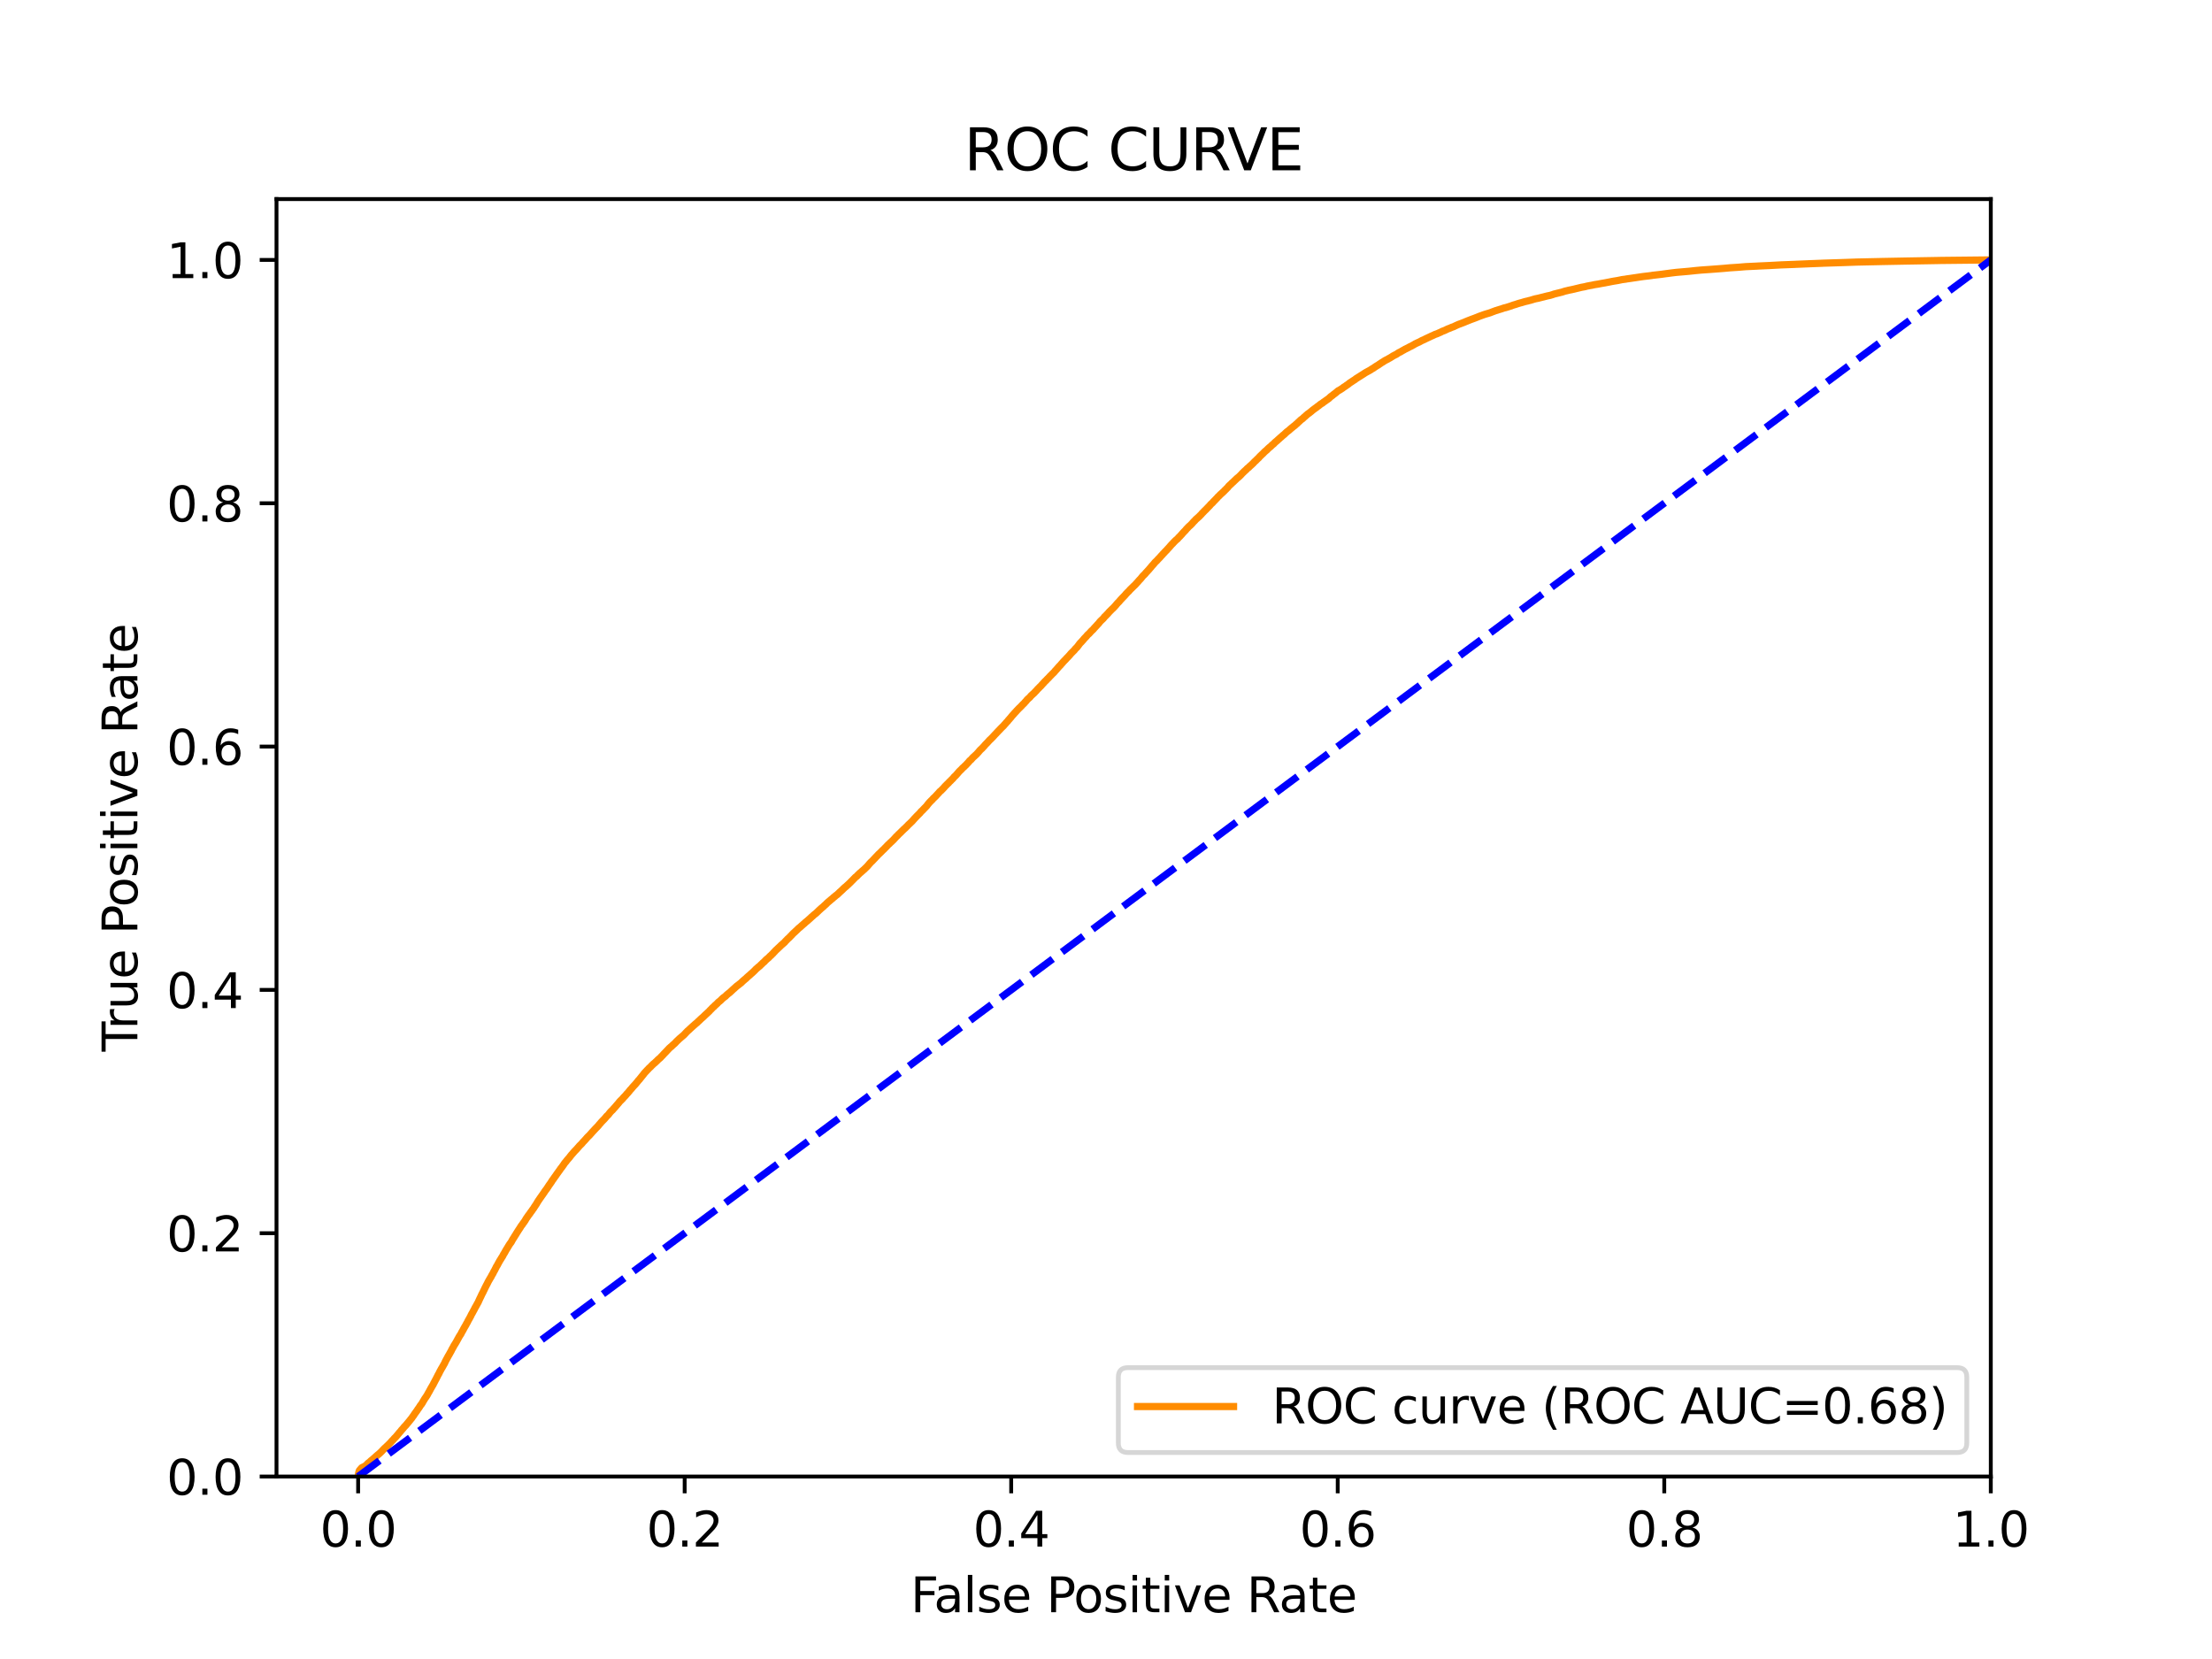 <?xml version="1.0" encoding="utf-8" standalone="no"?>
<!DOCTYPE svg PUBLIC "-//W3C//DTD SVG 1.1//EN"
  "http://www.w3.org/Graphics/SVG/1.1/DTD/svg11.dtd">
<svg xmlns:xlink="http://www.w3.org/1999/xlink" width="460.8pt" height="345.6pt" viewBox="0 0 460.8 345.6" xmlns="http://www.w3.org/2000/svg" version="1.1">
 <defs>
  <style type="text/css">*{stroke-linejoin: round; stroke-linecap: butt}</style>
 </defs>
 <g id="figure_1">
  <g id="patch_1">
   <path d="M 0 345.6 
L 460.8 345.6 
L 460.8 0 
L 0 0 
z
" style="fill: #ffffff"/>
  </g>
  <g id="axes_1">
   <g id="patch_2">
    <path d="M 57.6 307.584 
L 414.72 307.584 
L 414.72 41.472 
L 57.6 41.472 
z
" style="fill: #ffffff"/>
   </g>
   <g id="matplotlib.axis_1">
    <g id="xtick_1">
     <g id="line2d_1">
      <defs>
       <path id="m88c7f433d4" d="M 0 0 
L 0 3.5 
" style="stroke: #000000; stroke-width: 0.8"/>
      </defs>
      <g>
       <use xlink:href="#m88c7f433d4" x="74.606" y="307.584" style="stroke: #000000; stroke-width: 0.8"/>
      </g>
     </g>
     <g id="text_1">
      <!-- 0.0 -->
      <g transform="translate(66.654 322.182)scale(0.1 -0.1)">
       <defs>
        <path id="DejaVuSans-30" d="M 2034 4250 
Q 1547 4250 1301 3770 
Q 1056 3291 1056 2328 
Q 1056 1369 1301 889 
Q 1547 409 2034 409 
Q 2525 409 2770 889 
Q 3016 1369 3016 2328 
Q 3016 3291 2770 3770 
Q 2525 4250 2034 4250 
z
M 2034 4750 
Q 2819 4750 3233 4129 
Q 3647 3509 3647 2328 
Q 3647 1150 3233 529 
Q 2819 -91 2034 -91 
Q 1250 -91 836 529 
Q 422 1150 422 2328 
Q 422 3509 836 4129 
Q 1250 4750 2034 4750 
z
" transform="scale(0.016)"/>
        <path id="DejaVuSans-2e" d="M 684 794 
L 1344 794 
L 1344 0 
L 684 0 
L 684 794 
z
" transform="scale(0.016)"/>
       </defs>
       <use xlink:href="#DejaVuSans-30"/>
       <use xlink:href="#DejaVuSans-2e" x="63.623"/>
       <use xlink:href="#DejaVuSans-30" x="95.41"/>
      </g>
     </g>
    </g>
    <g id="xtick_2">
     <g id="line2d_2">
      <g>
       <use xlink:href="#m88c7f433d4" x="142.629" y="307.584" style="stroke: #000000; stroke-width: 0.8"/>
      </g>
     </g>
     <g id="text_2">
      <!-- 0.2 -->
      <g transform="translate(134.677 322.182)scale(0.1 -0.1)">
       <defs>
        <path id="DejaVuSans-32" d="M 1228 531 
L 3431 531 
L 3431 0 
L 469 0 
L 469 531 
Q 828 903 1448 1529 
Q 2069 2156 2228 2338 
Q 2531 2678 2651 2914 
Q 2772 3150 2772 3378 
Q 2772 3750 2511 3984 
Q 2250 4219 1831 4219 
Q 1534 4219 1204 4116 
Q 875 4013 500 3803 
L 500 4441 
Q 881 4594 1212 4672 
Q 1544 4750 1819 4750 
Q 2544 4750 2975 4387 
Q 3406 4025 3406 3419 
Q 3406 3131 3298 2873 
Q 3191 2616 2906 2266 
Q 2828 2175 2409 1742 
Q 1991 1309 1228 531 
z
" transform="scale(0.016)"/>
       </defs>
       <use xlink:href="#DejaVuSans-30"/>
       <use xlink:href="#DejaVuSans-2e" x="63.623"/>
       <use xlink:href="#DejaVuSans-32" x="95.41"/>
      </g>
     </g>
    </g>
    <g id="xtick_3">
     <g id="line2d_3">
      <g>
       <use xlink:href="#m88c7f433d4" x="210.651" y="307.584" style="stroke: #000000; stroke-width: 0.8"/>
      </g>
     </g>
     <g id="text_3">
      <!-- 0.4 -->
      <g transform="translate(202.7 322.182)scale(0.1 -0.1)">
       <defs>
        <path id="DejaVuSans-34" d="M 2419 4116 
L 825 1625 
L 2419 1625 
L 2419 4116 
z
M 2253 4666 
L 3047 4666 
L 3047 1625 
L 3713 1625 
L 3713 1100 
L 3047 1100 
L 3047 0 
L 2419 0 
L 2419 1100 
L 313 1100 
L 313 1709 
L 2253 4666 
z
" transform="scale(0.016)"/>
       </defs>
       <use xlink:href="#DejaVuSans-30"/>
       <use xlink:href="#DejaVuSans-2e" x="63.623"/>
       <use xlink:href="#DejaVuSans-34" x="95.41"/>
      </g>
     </g>
    </g>
    <g id="xtick_4">
     <g id="line2d_4">
      <g>
       <use xlink:href="#m88c7f433d4" x="278.674" y="307.584" style="stroke: #000000; stroke-width: 0.8"/>
      </g>
     </g>
     <g id="text_4">
      <!-- 0.6 -->
      <g transform="translate(270.723 322.182)scale(0.1 -0.1)">
       <defs>
        <path id="DejaVuSans-36" d="M 2113 2584 
Q 1688 2584 1439 2293 
Q 1191 2003 1191 1497 
Q 1191 994 1439 701 
Q 1688 409 2113 409 
Q 2538 409 2786 701 
Q 3034 994 3034 1497 
Q 3034 2003 2786 2293 
Q 2538 2584 2113 2584 
z
M 3366 4563 
L 3366 3988 
Q 3128 4100 2886 4159 
Q 2644 4219 2406 4219 
Q 1781 4219 1451 3797 
Q 1122 3375 1075 2522 
Q 1259 2794 1537 2939 
Q 1816 3084 2150 3084 
Q 2853 3084 3261 2657 
Q 3669 2231 3669 1497 
Q 3669 778 3244 343 
Q 2819 -91 2113 -91 
Q 1303 -91 875 529 
Q 447 1150 447 2328 
Q 447 3434 972 4092 
Q 1497 4750 2381 4750 
Q 2619 4750 2861 4703 
Q 3103 4656 3366 4563 
z
" transform="scale(0.016)"/>
       </defs>
       <use xlink:href="#DejaVuSans-30"/>
       <use xlink:href="#DejaVuSans-2e" x="63.623"/>
       <use xlink:href="#DejaVuSans-36" x="95.41"/>
      </g>
     </g>
    </g>
    <g id="xtick_5">
     <g id="line2d_5">
      <g>
       <use xlink:href="#m88c7f433d4" x="346.697" y="307.584" style="stroke: #000000; stroke-width: 0.8"/>
      </g>
     </g>
     <g id="text_5">
      <!-- 0.8 -->
      <g transform="translate(338.746 322.182)scale(0.1 -0.1)">
       <defs>
        <path id="DejaVuSans-38" d="M 2034 2216 
Q 1584 2216 1326 1975 
Q 1069 1734 1069 1313 
Q 1069 891 1326 650 
Q 1584 409 2034 409 
Q 2484 409 2743 651 
Q 3003 894 3003 1313 
Q 3003 1734 2745 1975 
Q 2488 2216 2034 2216 
z
M 1403 2484 
Q 997 2584 770 2862 
Q 544 3141 544 3541 
Q 544 4100 942 4425 
Q 1341 4750 2034 4750 
Q 2731 4750 3128 4425 
Q 3525 4100 3525 3541 
Q 3525 3141 3298 2862 
Q 3072 2584 2669 2484 
Q 3125 2378 3379 2068 
Q 3634 1759 3634 1313 
Q 3634 634 3220 271 
Q 2806 -91 2034 -91 
Q 1263 -91 848 271 
Q 434 634 434 1313 
Q 434 1759 690 2068 
Q 947 2378 1403 2484 
z
M 1172 3481 
Q 1172 3119 1398 2916 
Q 1625 2713 2034 2713 
Q 2441 2713 2670 2916 
Q 2900 3119 2900 3481 
Q 2900 3844 2670 4047 
Q 2441 4250 2034 4250 
Q 1625 4250 1398 4047 
Q 1172 3844 1172 3481 
z
" transform="scale(0.016)"/>
       </defs>
       <use xlink:href="#DejaVuSans-30"/>
       <use xlink:href="#DejaVuSans-2e" x="63.623"/>
       <use xlink:href="#DejaVuSans-38" x="95.41"/>
      </g>
     </g>
    </g>
    <g id="xtick_6">
     <g id="line2d_6">
      <g>
       <use xlink:href="#m88c7f433d4" x="414.72" y="307.584" style="stroke: #000000; stroke-width: 0.8"/>
      </g>
     </g>
     <g id="text_6">
      <!-- 1.0 -->
      <g transform="translate(406.768 322.182)scale(0.1 -0.1)">
       <defs>
        <path id="DejaVuSans-31" d="M 794 531 
L 1825 531 
L 1825 4091 
L 703 3866 
L 703 4441 
L 1819 4666 
L 2450 4666 
L 2450 531 
L 3481 531 
L 3481 0 
L 794 0 
L 794 531 
z
" transform="scale(0.016)"/>
       </defs>
       <use xlink:href="#DejaVuSans-31"/>
       <use xlink:href="#DejaVuSans-2e" x="63.623"/>
       <use xlink:href="#DejaVuSans-30" x="95.41"/>
      </g>
     </g>
    </g>
    <g id="text_7">
     <!-- False Positive Rate -->
     <g transform="translate(189.694 335.861)scale(0.1 -0.1)">
      <defs>
       <path id="DejaVuSans-46" d="M 628 4666 
L 3309 4666 
L 3309 4134 
L 1259 4134 
L 1259 2759 
L 3109 2759 
L 3109 2228 
L 1259 2228 
L 1259 0 
L 628 0 
L 628 4666 
z
" transform="scale(0.016)"/>
       <path id="DejaVuSans-61" d="M 2194 1759 
Q 1497 1759 1228 1600 
Q 959 1441 959 1056 
Q 959 750 1161 570 
Q 1363 391 1709 391 
Q 2188 391 2477 730 
Q 2766 1069 2766 1631 
L 2766 1759 
L 2194 1759 
z
M 3341 1997 
L 3341 0 
L 2766 0 
L 2766 531 
Q 2569 213 2275 61 
Q 1981 -91 1556 -91 
Q 1019 -91 701 211 
Q 384 513 384 1019 
Q 384 1609 779 1909 
Q 1175 2209 1959 2209 
L 2766 2209 
L 2766 2266 
Q 2766 2663 2505 2880 
Q 2244 3097 1772 3097 
Q 1472 3097 1187 3025 
Q 903 2953 641 2809 
L 641 3341 
Q 956 3463 1253 3523 
Q 1550 3584 1831 3584 
Q 2591 3584 2966 3190 
Q 3341 2797 3341 1997 
z
" transform="scale(0.016)"/>
       <path id="DejaVuSans-6c" d="M 603 4863 
L 1178 4863 
L 1178 0 
L 603 0 
L 603 4863 
z
" transform="scale(0.016)"/>
       <path id="DejaVuSans-73" d="M 2834 3397 
L 2834 2853 
Q 2591 2978 2328 3040 
Q 2066 3103 1784 3103 
Q 1356 3103 1142 2972 
Q 928 2841 928 2578 
Q 928 2378 1081 2264 
Q 1234 2150 1697 2047 
L 1894 2003 
Q 2506 1872 2764 1633 
Q 3022 1394 3022 966 
Q 3022 478 2636 193 
Q 2250 -91 1575 -91 
Q 1294 -91 989 -36 
Q 684 19 347 128 
L 347 722 
Q 666 556 975 473 
Q 1284 391 1588 391 
Q 1994 391 2212 530 
Q 2431 669 2431 922 
Q 2431 1156 2273 1281 
Q 2116 1406 1581 1522 
L 1381 1569 
Q 847 1681 609 1914 
Q 372 2147 372 2553 
Q 372 3047 722 3315 
Q 1072 3584 1716 3584 
Q 2034 3584 2315 3537 
Q 2597 3491 2834 3397 
z
" transform="scale(0.016)"/>
       <path id="DejaVuSans-65" d="M 3597 1894 
L 3597 1613 
L 953 1613 
Q 991 1019 1311 708 
Q 1631 397 2203 397 
Q 2534 397 2845 478 
Q 3156 559 3463 722 
L 3463 178 
Q 3153 47 2828 -22 
Q 2503 -91 2169 -91 
Q 1331 -91 842 396 
Q 353 884 353 1716 
Q 353 2575 817 3079 
Q 1281 3584 2069 3584 
Q 2775 3584 3186 3129 
Q 3597 2675 3597 1894 
z
M 3022 2063 
Q 3016 2534 2758 2815 
Q 2500 3097 2075 3097 
Q 1594 3097 1305 2825 
Q 1016 2553 972 2059 
L 3022 2063 
z
" transform="scale(0.016)"/>
       <path id="DejaVuSans-20" transform="scale(0.016)"/>
       <path id="DejaVuSans-50" d="M 1259 4147 
L 1259 2394 
L 2053 2394 
Q 2494 2394 2734 2622 
Q 2975 2850 2975 3272 
Q 2975 3691 2734 3919 
Q 2494 4147 2053 4147 
L 1259 4147 
z
M 628 4666 
L 2053 4666 
Q 2838 4666 3239 4311 
Q 3641 3956 3641 3272 
Q 3641 2581 3239 2228 
Q 2838 1875 2053 1875 
L 1259 1875 
L 1259 0 
L 628 0 
L 628 4666 
z
" transform="scale(0.016)"/>
       <path id="DejaVuSans-6f" d="M 1959 3097 
Q 1497 3097 1228 2736 
Q 959 2375 959 1747 
Q 959 1119 1226 758 
Q 1494 397 1959 397 
Q 2419 397 2687 759 
Q 2956 1122 2956 1747 
Q 2956 2369 2687 2733 
Q 2419 3097 1959 3097 
z
M 1959 3584 
Q 2709 3584 3137 3096 
Q 3566 2609 3566 1747 
Q 3566 888 3137 398 
Q 2709 -91 1959 -91 
Q 1206 -91 779 398 
Q 353 888 353 1747 
Q 353 2609 779 3096 
Q 1206 3584 1959 3584 
z
" transform="scale(0.016)"/>
       <path id="DejaVuSans-69" d="M 603 3500 
L 1178 3500 
L 1178 0 
L 603 0 
L 603 3500 
z
M 603 4863 
L 1178 4863 
L 1178 4134 
L 603 4134 
L 603 4863 
z
" transform="scale(0.016)"/>
       <path id="DejaVuSans-74" d="M 1172 4494 
L 1172 3500 
L 2356 3500 
L 2356 3053 
L 1172 3053 
L 1172 1153 
Q 1172 725 1289 603 
Q 1406 481 1766 481 
L 2356 481 
L 2356 0 
L 1766 0 
Q 1100 0 847 248 
Q 594 497 594 1153 
L 594 3053 
L 172 3053 
L 172 3500 
L 594 3500 
L 594 4494 
L 1172 4494 
z
" transform="scale(0.016)"/>
       <path id="DejaVuSans-76" d="M 191 3500 
L 800 3500 
L 1894 563 
L 2988 3500 
L 3597 3500 
L 2284 0 
L 1503 0 
L 191 3500 
z
" transform="scale(0.016)"/>
       <path id="DejaVuSans-52" d="M 2841 2188 
Q 3044 2119 3236 1894 
Q 3428 1669 3622 1275 
L 4263 0 
L 3584 0 
L 2988 1197 
Q 2756 1666 2539 1819 
Q 2322 1972 1947 1972 
L 1259 1972 
L 1259 0 
L 628 0 
L 628 4666 
L 2053 4666 
Q 2853 4666 3247 4331 
Q 3641 3997 3641 3322 
Q 3641 2881 3436 2590 
Q 3231 2300 2841 2188 
z
M 1259 4147 
L 1259 2491 
L 2053 2491 
Q 2509 2491 2742 2702 
Q 2975 2913 2975 3322 
Q 2975 3731 2742 3939 
Q 2509 4147 2053 4147 
L 1259 4147 
z
" transform="scale(0.016)"/>
      </defs>
      <use xlink:href="#DejaVuSans-46"/>
      <use xlink:href="#DejaVuSans-61" x="48.395"/>
      <use xlink:href="#DejaVuSans-6c" x="109.674"/>
      <use xlink:href="#DejaVuSans-73" x="137.457"/>
      <use xlink:href="#DejaVuSans-65" x="189.557"/>
      <use xlink:href="#DejaVuSans-20" x="251.08"/>
      <use xlink:href="#DejaVuSans-50" x="282.867"/>
      <use xlink:href="#DejaVuSans-6f" x="339.545"/>
      <use xlink:href="#DejaVuSans-73" x="400.727"/>
      <use xlink:href="#DejaVuSans-69" x="452.826"/>
      <use xlink:href="#DejaVuSans-74" x="480.609"/>
      <use xlink:href="#DejaVuSans-69" x="519.818"/>
      <use xlink:href="#DejaVuSans-76" x="547.602"/>
      <use xlink:href="#DejaVuSans-65" x="606.781"/>
      <use xlink:href="#DejaVuSans-20" x="668.305"/>
      <use xlink:href="#DejaVuSans-52" x="700.092"/>
      <use xlink:href="#DejaVuSans-61" x="767.324"/>
      <use xlink:href="#DejaVuSans-74" x="828.604"/>
      <use xlink:href="#DejaVuSans-65" x="867.812"/>
     </g>
    </g>
   </g>
   <g id="matplotlib.axis_2">
    <g id="ytick_1">
     <g id="line2d_7">
      <defs>
       <path id="m80b1114380" d="M 0 0 
L -3.5 0 
" style="stroke: #000000; stroke-width: 0.8"/>
      </defs>
      <g>
       <use xlink:href="#m80b1114380" x="57.6" y="307.584" style="stroke: #000000; stroke-width: 0.8"/>
      </g>
     </g>
     <g id="text_8">
      <!-- 0.0 -->
      <g transform="translate(34.697 311.383)scale(0.1 -0.1)">
       <use xlink:href="#DejaVuSans-30"/>
       <use xlink:href="#DejaVuSans-2e" x="63.623"/>
       <use xlink:href="#DejaVuSans-30" x="95.41"/>
      </g>
     </g>
    </g>
    <g id="ytick_2">
     <g id="line2d_8">
      <g>
       <use xlink:href="#m80b1114380" x="57.6" y="256.896" style="stroke: #000000; stroke-width: 0.8"/>
      </g>
     </g>
     <g id="text_9">
      <!-- 0.2 -->
      <g transform="translate(34.697 260.695)scale(0.1 -0.1)">
       <use xlink:href="#DejaVuSans-30"/>
       <use xlink:href="#DejaVuSans-2e" x="63.623"/>
       <use xlink:href="#DejaVuSans-32" x="95.41"/>
      </g>
     </g>
    </g>
    <g id="ytick_3">
     <g id="line2d_9">
      <g>
       <use xlink:href="#m80b1114380" x="57.6" y="206.208" style="stroke: #000000; stroke-width: 0.8"/>
      </g>
     </g>
     <g id="text_10">
      <!-- 0.4 -->
      <g transform="translate(34.697 210.007)scale(0.1 -0.1)">
       <use xlink:href="#DejaVuSans-30"/>
       <use xlink:href="#DejaVuSans-2e" x="63.623"/>
       <use xlink:href="#DejaVuSans-34" x="95.41"/>
      </g>
     </g>
    </g>
    <g id="ytick_4">
     <g id="line2d_10">
      <g>
       <use xlink:href="#m80b1114380" x="57.6" y="155.52" style="stroke: #000000; stroke-width: 0.8"/>
      </g>
     </g>
     <g id="text_11">
      <!-- 0.6 -->
      <g transform="translate(34.697 159.319)scale(0.1 -0.1)">
       <use xlink:href="#DejaVuSans-30"/>
       <use xlink:href="#DejaVuSans-2e" x="63.623"/>
       <use xlink:href="#DejaVuSans-36" x="95.41"/>
      </g>
     </g>
    </g>
    <g id="ytick_5">
     <g id="line2d_11">
      <g>
       <use xlink:href="#m80b1114380" x="57.6" y="104.832" style="stroke: #000000; stroke-width: 0.8"/>
      </g>
     </g>
     <g id="text_12">
      <!-- 0.8 -->
      <g transform="translate(34.697 108.631)scale(0.1 -0.1)">
       <use xlink:href="#DejaVuSans-30"/>
       <use xlink:href="#DejaVuSans-2e" x="63.623"/>
       <use xlink:href="#DejaVuSans-38" x="95.41"/>
      </g>
     </g>
    </g>
    <g id="ytick_6">
     <g id="line2d_12">
      <g>
       <use xlink:href="#m80b1114380" x="57.6" y="54.144" style="stroke: #000000; stroke-width: 0.8"/>
      </g>
     </g>
     <g id="text_13">
      <!-- 1.0 -->
      <g transform="translate(34.697 57.943)scale(0.1 -0.1)">
       <use xlink:href="#DejaVuSans-31"/>
       <use xlink:href="#DejaVuSans-2e" x="63.623"/>
       <use xlink:href="#DejaVuSans-30" x="95.41"/>
      </g>
     </g>
    </g>
    <g id="text_14">
     <!-- True Positive Rate -->
     <g transform="translate(28.617 219.058)rotate(-90)scale(0.1 -0.1)">
      <defs>
       <path id="DejaVuSans-54" d="M -19 4666 
L 3928 4666 
L 3928 4134 
L 2272 4134 
L 2272 0 
L 1638 0 
L 1638 4134 
L -19 4134 
L -19 4666 
z
" transform="scale(0.016)"/>
       <path id="DejaVuSans-72" d="M 2631 2963 
Q 2534 3019 2420 3045 
Q 2306 3072 2169 3072 
Q 1681 3072 1420 2755 
Q 1159 2438 1159 1844 
L 1159 0 
L 581 0 
L 581 3500 
L 1159 3500 
L 1159 2956 
Q 1341 3275 1631 3429 
Q 1922 3584 2338 3584 
Q 2397 3584 2469 3576 
Q 2541 3569 2628 3553 
L 2631 2963 
z
" transform="scale(0.016)"/>
       <path id="DejaVuSans-75" d="M 544 1381 
L 544 3500 
L 1119 3500 
L 1119 1403 
Q 1119 906 1312 657 
Q 1506 409 1894 409 
Q 2359 409 2629 706 
Q 2900 1003 2900 1516 
L 2900 3500 
L 3475 3500 
L 3475 0 
L 2900 0 
L 2900 538 
Q 2691 219 2414 64 
Q 2138 -91 1772 -91 
Q 1169 -91 856 284 
Q 544 659 544 1381 
z
M 1991 3584 
L 1991 3584 
z
" transform="scale(0.016)"/>
      </defs>
      <use xlink:href="#DejaVuSans-54"/>
      <use xlink:href="#DejaVuSans-72" x="46.334"/>
      <use xlink:href="#DejaVuSans-75" x="87.447"/>
      <use xlink:href="#DejaVuSans-65" x="150.826"/>
      <use xlink:href="#DejaVuSans-20" x="212.35"/>
      <use xlink:href="#DejaVuSans-50" x="244.137"/>
      <use xlink:href="#DejaVuSans-6f" x="300.814"/>
      <use xlink:href="#DejaVuSans-73" x="361.996"/>
      <use xlink:href="#DejaVuSans-69" x="414.096"/>
      <use xlink:href="#DejaVuSans-74" x="441.879"/>
      <use xlink:href="#DejaVuSans-69" x="481.088"/>
      <use xlink:href="#DejaVuSans-76" x="508.871"/>
      <use xlink:href="#DejaVuSans-65" x="568.051"/>
      <use xlink:href="#DejaVuSans-20" x="629.574"/>
      <use xlink:href="#DejaVuSans-52" x="661.361"/>
      <use xlink:href="#DejaVuSans-61" x="728.594"/>
      <use xlink:href="#DejaVuSans-74" x="789.873"/>
      <use xlink:href="#DejaVuSans-65" x="829.082"/>
     </g>
    </g>
   </g>
   <g id="line2d_13">
    <path d="M 74.606 307.584 
L 74.717 306.868 
L 74.717 306.868 
L 74.737 306.758 
L 74.848 306.367 
L 74.848 306.367 
L 74.92 306.257 
L 75.029 306.146 
L 75.031 306.146 
L 75.11 306.036 
L 75.218 305.924 
L 75.222 305.924 
L 75.299 305.814 
L 75.41 305.723 
L 75.41 305.723 
L 75.648 305.614 
L 75.747 305.566 
L 75.759 305.566 
L 75.953 305.456 
L 76.06 305.39 
L 76.064 305.39 
L 76.224 305.28 
L 76.332 305.181 
L 76.335 305.181 
L 76.435 305.071 
L 76.546 304.943 
L 76.546 304.943 
L 76.661 304.833 
L 76.772 304.738 
L 76.935 304.628 
L 77.045 304.537 
L 77.046 304.537 
L 77.149 304.428 
L 77.255 304.318 
L 77.26 304.318 
L 77.391 304.208 
L 77.495 304.132 
L 77.502 304.132 
L 77.63 304.022 
L 77.734 303.931 
L 77.741 303.931 
L 77.86 303.82 
L 77.97 303.73 
L 77.971 303.73 
L 78.087 303.62 
L 78.198 303.517 
L 78.198 303.517 
L 78.317 303.407 
L 78.418 303.314 
L 78.428 303.314 
L 78.547 303.204 
L 78.547 303.203 
L 78.663 303.101 
L 78.821 302.99 
L 78.93 302.882 
L 78.932 302.882 
L 79.063 302.772 
L 79.171 302.67 
L 79.174 302.67 
L 79.29 302.561 
L 79.401 302.445 
L 79.401 302.445 
L 79.522 302.335 
L 79.63 302.209 
L 79.633 302.209 
L 79.741 302.099 
L 79.847 301.979 
L 79.852 301.979 
L 79.958 301.869 
L 80.067 301.751 
L 80.069 301.751 
L 80.184 301.642 
L 80.293 301.563 
L 80.296 301.563 
L 80.406 301.453 
L 80.516 301.342 
L 80.517 301.342 
L 80.634 301.232 
L 80.745 301.133 
L 80.745 301.133 
L 80.854 301.022 
L 80.964 300.919 
L 80.965 300.919 
L 81.063 300.81 
L 81.173 300.704 
L 81.174 300.704 
L 81.288 300.594 
L 81.397 300.479 
L 81.399 300.479 
L 81.482 300.369 
L 81.482 300.368 
L 81.598 300.232 
L 81.704 300.123 
L 81.81 300.017 
L 81.815 300.017 
L 81.922 299.907 
L 82.032 299.773 
L 82.033 299.773 
L 82.124 299.663 
L 82.229 299.549 
L 82.235 299.549 
L 82.363 299.439 
L 82.363 299.438 
L 82.479 299.305 
L 82.581 299.195 
L 82.692 299.052 
L 82.692 299.052 
L 82.793 298.943 
L 82.903 298.806 
L 82.904 298.806 
L 82.995 298.696 
L 83.106 298.559 
L 83.193 298.448 
L 83.301 298.34 
L 83.304 298.34 
L 83.391 298.231 
L 83.501 298.107 
L 83.502 298.107 
L 83.58 297.997 
L 83.687 297.854 
L 83.692 297.854 
L 83.806 297.744 
L 83.916 297.614 
L 83.917 297.614 
L 84.017 297.504 
L 84.127 297.347 
L 84.128 297.347 
L 84.237 297.236 
L 84.348 297.107 
L 84.348 297.107 
L 84.469 296.996 
L 84.58 296.867 
L 84.58 296.867 
L 84.669 296.757 
L 84.78 296.635 
L 84.78 296.635 
L 84.86 296.525 
L 84.968 296.395 
L 84.971 296.395 
L 85.077 296.284 
L 85.182 296.134 
L 85.188 296.134 
L 85.284 296.024 
L 85.394 295.884 
L 85.395 295.884 
L 85.482 295.774 
L 85.592 295.625 
L 85.593 295.625 
L 85.702 295.515 
L 85.815 295.352 
L 85.89 295.241 
L 86.001 295.079 
L 86.001 295.079 
L 86.08 294.969 
L 86.189 294.843 
L 86.191 294.843 
L 86.251 294.732 
L 86.361 294.547 
L 86.362 294.547 
L 86.451 294.437 
L 86.563 294.275 
L 86.646 294.166 
L 86.646 294.165 
L 86.764 293.998 
L 86.851 293.888 
L 86.969 293.706 
L 87.031 293.597 
L 87.14 293.45 
L 87.142 293.45 
L 87.227 293.34 
L 87.338 293.166 
L 87.338 293.166 
L 87.419 293.055 
L 87.528 292.862 
L 87.53 292.862 
L 87.607 292.752 
L 87.717 292.624 
L 87.718 292.624 
L 87.805 292.513 
L 87.916 292.334 
L 87.996 292.224 
L 87.996 292.223 
L 88.111 291.999 
L 88.176 291.889 
L 88.286 291.713 
L 88.287 291.713 
L 88.352 291.603 
L 88.463 291.411 
L 88.463 291.411 
L 88.54 291.3 
L 88.654 291.14 
L 88.738 291.03 
L 88.849 290.846 
L 88.849 290.846 
L 88.927 290.736 
L 89.037 290.554 
L 89.039 290.554 
L 89.09 290.444 
L 89.09 290.443 
L 89.205 290.235 
L 89.263 290.126 
L 89.373 289.96 
L 89.374 289.96 
L 89.427 289.85 
L 89.538 289.639 
L 89.538 289.639 
L 89.603 289.528 
L 89.719 289.304 
L 89.776 289.193 
L 89.887 289.017 
L 89.887 289.017 
L 89.949 288.906 
L 90.057 288.722 
L 90.06 288.722 
L 90.116 288.612 
L 90.227 288.449 
L 90.227 288.449 
L 90.276 288.339 
L 90.387 288.093 
L 90.387 288.093 
L 90.462 287.983 
L 90.569 287.766 
L 90.573 287.766 
L 90.625 287.655 
L 90.736 287.454 
L 90.736 287.454 
L 90.798 287.343 
L 90.909 287.131 
L 90.909 287.131 
L 90.958 287.021 
L 91.071 286.812 
L 91.129 286.701 
L 91.24 286.468 
L 91.24 286.468 
L 91.295 286.359 
L 91.405 286.199 
L 91.406 286.199 
L 91.453 286.091 
L 91.564 285.856 
L 91.564 285.856 
L 91.621 285.746 
L 91.734 285.527 
L 91.803 285.417 
L 91.911 285.204 
L 91.914 285.204 
L 91.976 285.093 
L 92.091 284.918 
L 92.148 284.807 
L 92.257 284.616 
L 92.259 284.616 
L 92.323 284.505 
L 92.432 284.293 
L 92.434 284.293 
L 92.503 284.183 
L 92.616 283.993 
L 92.659 283.882 
L 92.769 283.637 
L 92.77 283.637 
L 92.827 283.526 
L 92.938 283.314 
L 92.939 283.314 
L 92.992 283.204 
L 93.097 283.022 
L 93.103 283.022 
L 93.158 282.911 
L 93.269 282.705 
L 93.269 282.705 
L 93.319 282.595 
L 93.429 282.41 
L 93.43 282.41 
L 93.497 282.3 
L 93.603 282.111 
L 93.608 282.111 
L 93.666 282.001 
L 93.786 281.778 
L 93.852 281.669 
L 93.962 281.476 
L 93.963 281.476 
L 94.018 281.365 
L 94.127 281.128 
L 94.129 281.128 
L 94.193 281.018 
L 94.308 280.808 
L 94.381 280.698 
L 94.492 280.485 
L 94.492 280.485 
L 94.54 280.375 
L 94.54 280.374 
L 94.659 280.18 
L 94.739 280.07 
L 94.849 279.886 
L 94.85 279.886 
L 94.917 279.776 
L 95.032 279.584 
L 95.093 279.475 
L 95.203 279.272 
L 95.204 279.272 
L 95.265 279.161 
L 95.371 278.951 
L 95.376 278.951 
L 95.445 278.84 
L 95.561 278.618 
L 95.626 278.507 
L 95.736 278.313 
L 95.737 278.313 
L 95.808 278.204 
L 95.922 278.034 
L 95.997 277.924 
L 96.111 277.697 
L 96.165 277.586 
L 96.28 277.378 
L 96.352 277.267 
L 96.467 277.065 
L 96.521 276.955 
L 96.631 276.743 
L 96.632 276.743 
L 96.695 276.632 
L 96.815 276.411 
L 96.888 276.301 
L 96.996 276.107 
L 96.999 276.107 
L 97.066 275.997 
L 97.066 275.996 
L 97.18 275.755 
L 97.252 275.646 
L 97.367 275.449 
L 97.419 275.339 
L 97.528 275.112 
L 97.53 275.112 
L 97.592 275.001 
L 97.712 274.793 
L 97.776 274.682 
L 97.887 274.477 
L 97.887 274.477 
L 97.943 274.366 
L 98.053 274.176 
L 98.054 274.176 
L 98.093 274.065 
L 98.202 273.857 
L 98.204 273.857 
L 98.253 273.748 
L 98.363 273.576 
L 98.364 273.576 
L 98.424 273.466 
L 98.533 273.255 
L 98.535 273.255 
L 98.594 273.145 
L 98.705 272.938 
L 98.705 272.938 
L 98.772 272.828 
L 98.882 272.603 
L 98.883 272.603 
L 98.936 272.492 
L 99.047 272.288 
L 99.048 272.288 
L 99.119 272.179 
L 99.229 271.97 
L 99.23 271.97 
L 99.288 271.859 
L 99.399 271.668 
L 99.447 271.558 
L 99.562 271.376 
L 99.625 271.265 
L 99.741 270.987 
L 99.793 270.877 
L 99.915 270.612 
L 99.967 270.501 
L 100.077 270.275 
L 100.078 270.275 
L 100.133 270.165 
L 100.243 269.933 
L 100.244 269.933 
L 100.287 269.823 
L 100.406 269.583 
L 100.462 269.472 
L 100.582 269.26 
L 100.634 269.151 
L 100.744 268.911 
L 100.745 268.911 
L 100.801 268.801 
L 100.914 268.575 
L 100.963 268.466 
L 101.072 268.23 
L 101.074 268.23 
L 101.187 268.014 
L 101.241 267.905 
L 101.351 267.685 
L 101.352 267.685 
L 101.416 267.575 
L 101.524 267.366 
L 101.527 267.366 
L 101.579 267.256 
L 101.688 267.023 
L 101.69 267.023 
L 101.752 266.913 
L 101.862 266.708 
L 101.863 266.708 
L 101.932 266.6 
L 102.043 266.402 
L 102.043 266.402 
L 102.109 266.291 
L 102.22 266.106 
L 102.22 266.106 
L 102.297 265.996 
L 102.407 265.758 
L 102.408 265.758 
L 102.468 265.648 
L 102.583 265.448 
L 102.658 265.338 
L 102.773 265.11 
L 102.821 265 
L 102.946 264.767 
L 103.023 264.657 
L 103.134 264.425 
L 103.134 264.425 
L 103.19 264.316 
L 103.3 264.109 
L 103.301 264.109 
L 103.346 263.998 
L 103.457 263.792 
L 103.533 263.681 
L 103.644 263.496 
L 103.644 263.496 
L 103.701 263.385 
L 103.81 263.169 
L 103.812 263.169 
L 103.872 263.059 
L 103.982 262.871 
L 103.983 262.871 
L 104.04 262.76 
L 104.15 262.569 
L 104.151 262.569 
L 104.223 262.458 
L 104.338 262.273 
L 104.41 262.162 
L 104.525 261.958 
L 104.609 261.849 
L 104.722 261.66 
L 104.776 261.55 
L 104.889 261.323 
L 104.956 261.212 
L 105.067 261.05 
L 105.067 261.05 
L 105.13 260.939 
L 105.24 260.735 
L 105.241 260.735 
L 105.297 260.624 
L 105.412 260.427 
L 105.477 260.317 
L 105.587 260.137 
L 105.588 260.137 
L 105.667 260.027 
L 105.78 259.82 
L 105.854 259.709 
L 105.963 259.522 
L 105.965 259.522 
L 106.031 259.411 
L 106.142 259.239 
L 106.211 259.128 
L 106.325 258.98 
L 106.414 258.87 
L 106.529 258.694 
L 106.584 258.585 
L 106.692 258.386 
L 106.695 258.386 
L 106.755 258.275 
L 106.866 258.092 
L 106.866 258.092 
L 106.937 257.981 
L 107.048 257.809 
L 107.048 257.809 
L 107.121 257.699 
L 107.234 257.496 
L 107.307 257.385 
L 107.418 257.229 
L 107.418 257.229 
L 107.481 257.119 
L 107.481 257.118 
L 107.596 256.916 
L 107.673 256.806 
L 107.784 256.618 
L 107.784 256.618 
L 107.865 256.508 
L 107.984 256.306 
L 108.059 256.195 
L 108.169 256.037 
L 108.17 256.037 
L 108.236 255.927 
L 108.345 255.768 
L 108.347 255.768 
L 108.41 255.657 
L 108.525 255.463 
L 108.605 255.354 
L 108.715 255.207 
L 108.716 255.207 
L 108.816 255.096 
L 108.931 254.895 
L 109.015 254.784 
L 109.122 254.644 
L 109.126 254.644 
L 109.212 254.534 
L 109.321 254.348 
L 109.323 254.348 
L 109.406 254.237 
L 109.517 254.035 
L 109.517 254.035 
L 109.576 253.924 
L 109.687 253.76 
L 109.688 253.76 
L 109.767 253.65 
L 109.881 253.48 
L 109.963 253.37 
L 110.086 253.182 
L 110.171 253.073 
L 110.282 252.93 
L 110.282 252.93 
L 110.368 252.82 
L 110.478 252.653 
L 110.479 252.653 
L 110.548 252.543 
L 110.658 252.394 
L 110.659 252.394 
L 110.778 252.251 
L 110.85 252.14 
L 110.96 251.967 
L 110.961 251.967 
L 111.054 251.857 
L 111.163 251.7 
L 111.165 251.7 
L 111.232 251.59 
L 111.343 251.4 
L 111.428 251.29 
L 111.538 251.113 
L 111.539 251.113 
L 111.616 251.003 
L 111.724 250.837 
L 111.727 250.837 
L 111.792 250.727 
L 111.903 250.534 
L 111.963 250.423 
L 112.074 250.268 
L 112.074 250.268 
L 112.129 250.159 
L 112.242 249.999 
L 112.323 249.889 
L 112.431 249.722 
L 112.434 249.722 
L 112.509 249.611 
L 112.623 249.442 
L 112.714 249.332 
L 112.824 249.155 
L 112.825 249.155 
L 112.904 249.044 
L 113.014 248.902 
L 113.015 248.902 
L 113.086 248.792 
L 113.086 248.791 
L 113.204 248.623 
L 113.28 248.512 
L 113.391 248.363 
L 113.391 248.363 
L 113.443 248.252 
L 113.557 248.101 
L 113.632 247.991 
L 113.744 247.849 
L 113.827 247.738 
L 113.938 247.594 
L 113.938 247.594 
L 114.004 247.483 
L 114.115 247.311 
L 114.115 247.311 
L 114.198 247.2 
L 114.308 247.008 
L 114.309 247.008 
L 114.39 246.899 
L 114.5 246.731 
L 114.501 246.731 
L 114.597 246.62 
L 114.706 246.445 
L 114.708 246.445 
L 114.779 246.336 
L 114.889 246.195 
L 114.89 246.195 
L 114.94 246.085 
L 115.051 245.904 
L 115.152 245.793 
L 115.266 245.626 
L 115.34 245.516 
L 115.34 245.515 
L 115.457 245.353 
L 115.53 245.242 
L 115.641 245.087 
L 115.641 245.087 
L 115.734 244.976 
L 115.844 244.796 
L 115.845 244.796 
L 115.927 244.686 
L 116.034 244.516 
L 116.038 244.516 
L 116.124 244.406 
L 116.234 244.253 
L 116.235 244.253 
L 116.313 244.143 
L 116.423 243.984 
L 116.424 243.984 
L 116.509 243.875 
L 116.622 243.722 
L 116.689 243.611 
L 116.807 243.44 
L 116.895 243.33 
L 116.895 243.329 
L 117.009 243.198 
L 117.084 243.088 
L 117.195 242.931 
L 117.195 242.931 
L 117.277 242.82 
L 117.391 242.651 
L 117.474 242.541 
L 117.584 242.358 
L 117.585 242.358 
L 117.673 242.248 
L 117.673 242.247 
L 117.787 242.107 
L 117.894 241.996 
L 118.002 241.838 
L 118.005 241.838 
L 118.096 241.728 
L 118.208 241.59 
L 118.302 241.479 
L 118.412 241.358 
L 118.413 241.358 
L 118.511 241.247 
L 118.619 241.116 
L 118.622 241.116 
L 118.71 241.006 
L 118.71 241.005 
L 118.828 240.832 
L 118.928 240.721 
L 119.053 240.553 
L 119.164 240.443 
L 119.164 240.442 
L 119.278 240.313 
L 119.366 240.203 
L 119.477 240.083 
L 119.477 240.083 
L 119.569 239.973 
L 119.569 239.972 
L 119.683 239.841 
L 119.79 239.731 
L 119.903 239.626 
L 119.997 239.515 
L 120.113 239.398 
L 120.216 239.287 
L 120.333 239.143 
L 120.434 239.034 
L 120.55 238.903 
L 120.639 238.793 
L 120.75 238.667 
L 120.75 238.667 
L 120.868 238.556 
L 120.978 238.454 
L 120.98 238.454 
L 121.08 238.344 
L 121.19 238.241 
L 121.191 238.241 
L 121.283 238.13 
L 121.389 237.99 
L 121.394 237.99 
L 121.487 237.88 
L 121.596 237.773 
L 121.598 237.773 
L 121.701 237.663 
L 121.812 237.552 
L 121.898 237.441 
L 122.012 237.334 
L 122.093 237.225 
L 122.205 237.105 
L 122.291 236.994 
L 122.402 236.887 
L 122.402 236.887 
L 122.499 236.778 
L 122.61 236.674 
L 122.61 236.674 
L 122.735 236.563 
L 122.851 236.442 
L 122.937 236.333 
L 123.049 236.215 
L 123.153 236.104 
L 123.273 235.956 
L 123.375 235.846 
L 123.49 235.722 
L 123.593 235.611 
L 123.696 235.498 
L 123.704 235.498 
L 123.802 235.388 
L 123.913 235.256 
L 123.913 235.256 
L 124.034 235.147 
L 124.143 235.012 
L 124.145 235.012 
L 124.258 234.902 
L 124.369 234.803 
L 124.369 234.803 
L 124.459 234.692 
L 124.569 234.584 
L 124.57 234.584 
L 124.668 234.474 
L 124.783 234.315 
L 124.876 234.204 
L 124.992 234.091 
L 125.08 233.981 
L 125.191 233.849 
L 125.191 233.849 
L 125.287 233.738 
L 125.394 233.619 
L 125.398 233.619 
L 125.511 233.508 
L 125.622 233.382 
L 125.622 233.382 
L 125.735 233.282 
L 125.833 233.174 
L 125.833 233.172 
L 125.946 233.058 
L 126.037 232.948 
L 126.151 232.81 
L 126.261 232.7 
L 126.372 232.535 
L 126.372 232.535 
L 126.501 232.425 
L 126.609 232.328 
L 126.612 232.328 
L 126.721 232.217 
L 126.841 232.071 
L 126.913 231.961 
L 127.026 231.82 
L 127.122 231.711 
L 127.228 231.578 
L 127.233 231.578 
L 127.348 231.468 
L 127.458 231.355 
L 127.459 231.355 
L 127.59 231.245 
L 127.704 231.111 
L 127.793 231.001 
L 127.902 230.877 
L 127.904 230.877 
L 128.013 230.766 
L 128.13 230.63 
L 128.231 230.521 
L 128.341 230.38 
L 128.342 230.38 
L 128.448 230.269 
L 128.559 230.125 
L 128.559 230.125 
L 128.662 230.016 
L 128.769 229.887 
L 128.773 229.887 
L 128.867 229.777 
L 128.981 229.622 
L 129.072 229.512 
L 129.182 229.395 
L 129.183 229.395 
L 129.28 229.284 
L 129.391 229.204 
L 129.392 229.204 
L 129.478 229.094 
L 129.581 228.995 
L 129.589 228.995 
L 129.706 228.886 
L 129.817 228.735 
L 129.937 228.585 
L 130.059 228.476 
L 130.168 228.36 
L 130.17 228.36 
L 130.277 228.249 
L 130.388 228.116 
L 130.388 228.116 
L 130.483 228.005 
L 130.597 227.855 
L 130.724 227.745 
L 130.835 227.617 
L 130.835 227.617 
L 130.921 227.506 
L 131.035 227.383 
L 131.124 227.272 
L 131.246 227.093 
L 131.363 226.982 
L 131.479 226.857 
L 131.576 226.75 
L 131.576 226.746 
L 131.686 226.611 
L 131.687 226.611 
L 131.775 226.5 
L 131.889 226.367 
L 132 226.256 
L 132.12 226.114 
L 132.23 226.003 
L 132.34 225.899 
L 132.341 225.899 
L 132.413 225.789 
L 132.525 225.677 
L 132.608 225.568 
L 132.719 225.435 
L 132.72 225.435 
L 132.802 225.325 
L 132.915 225.199 
L 132.984 225.089 
L 133.092 224.984 
L 133.095 224.984 
L 133.202 224.873 
L 133.319 224.715 
L 133.415 224.604 
L 133.526 224.46 
L 133.526 224.46 
L 133.611 224.35 
L 133.722 224.22 
L 133.722 224.22 
L 133.808 224.11 
L 133.919 223.978 
L 133.919 223.978 
L 133.998 223.868 
L 134.109 223.742 
L 134.11 223.742 
L 134.175 223.631 
L 134.289 223.506 
L 134.389 223.395 
L 134.506 223.266 
L 134.61 223.155 
L 134.723 223.053 
L 134.803 222.942 
L 134.916 222.84 
L 135.028 222.73 
L 135.138 222.593 
L 135.139 222.593 
L 135.255 222.484 
L 135.368 222.382 
L 135.491 222.272 
L 135.601 222.167 
L 135.602 222.167 
L 135.697 222.056 
L 135.81 221.925 
L 135.952 221.815 
L 136.063 221.689 
L 136.196 221.579 
L 136.308 221.494 
L 136.435 221.385 
L 136.549 221.275 
L 136.658 221.165 
L 136.658 221.164 
L 136.768 221.074 
L 136.769 221.074 
L 136.881 220.964 
L 136.988 220.842 
L 136.992 220.842 
L 137.113 220.733 
L 137.223 220.627 
L 137.224 220.627 
L 137.361 220.516 
L 137.471 220.424 
L 137.472 220.424 
L 137.596 220.314 
L 137.71 220.176 
L 137.817 220.065 
L 137.93 219.959 
L 138.03 219.848 
L 138.136 219.729 
L 138.141 219.729 
L 138.243 219.618 
L 138.351 219.487 
L 138.354 219.487 
L 138.483 219.376 
L 138.593 219.236 
L 138.594 219.236 
L 138.717 219.127 
L 138.829 219.007 
L 138.925 218.896 
L 139.041 218.777 
L 139.146 218.666 
L 139.255 218.547 
L 139.257 218.547 
L 139.356 218.437 
L 139.356 218.436 
L 139.472 218.319 
L 139.613 218.21 
L 139.719 218.098 
L 139.724 218.098 
L 139.878 217.988 
L 139.992 217.874 
L 140.1 217.765 
L 140.209 217.661 
L 140.211 217.661 
L 140.343 217.55 
L 140.456 217.452 
L 140.581 217.341 
L 140.697 217.22 
L 140.801 217.11 
L 140.912 216.98 
L 140.912 216.98 
L 141.024 216.87 
L 141.139 216.773 
L 141.247 216.663 
L 141.357 216.56 
L 141.358 216.56 
L 141.474 216.449 
L 141.584 216.335 
L 141.586 216.335 
L 141.736 216.224 
L 141.846 216.117 
L 141.847 216.117 
L 141.985 216.007 
L 141.985 216.006 
L 142.098 215.908 
L 142.229 215.797 
L 142.339 215.705 
L 142.34 215.705 
L 142.464 215.595 
L 142.575 215.48 
L 142.575 215.48 
L 142.676 215.369 
L 142.79 215.254 
L 142.885 215.143 
L 142.994 215.026 
L 142.996 215.026 
L 143.113 214.916 
L 143.23 214.78 
L 143.373 214.669 
L 143.484 214.567 
L 143.485 214.567 
L 143.61 214.457 
L 143.72 214.343 
L 143.721 214.343 
L 143.846 214.233 
L 143.955 214.134 
L 143.957 214.134 
L 144.068 214.025 
L 144.179 213.923 
L 144.18 213.923 
L 144.313 213.813 
L 144.423 213.698 
L 144.424 213.698 
L 144.565 213.587 
L 144.678 213.48 
L 144.794 213.37 
L 144.907 213.288 
L 145.029 213.177 
L 145.142 213.093 
L 145.268 212.984 
L 145.371 212.868 
L 145.379 212.868 
L 145.485 212.758 
L 145.596 212.669 
L 145.596 212.669 
L 145.709 212.559 
L 145.815 212.456 
L 145.82 212.456 
L 145.927 212.346 
L 146.038 212.244 
L 146.162 212.133 
L 146.266 212.04 
L 146.273 212.04 
L 146.398 211.929 
L 146.511 211.829 
L 146.627 211.718 
L 146.741 211.601 
L 146.861 211.49 
L 146.971 211.373 
L 146.972 211.373 
L 147.11 211.264 
L 147.222 211.148 
L 147.355 211.037 
L 147.471 210.918 
L 147.597 210.807 
L 147.708 210.705 
L 147.709 210.705 
L 147.808 210.595 
L 147.919 210.461 
L 147.919 210.461 
L 148.041 210.351 
L 148.154 210.237 
L 148.265 210.127 
L 148.378 209.993 
L 148.491 209.882 
L 148.604 209.79 
L 148.749 209.679 
L 148.859 209.533 
L 148.86 209.533 
L 148.974 209.423 
L 149.086 209.339 
L 149.207 209.228 
L 149.316 209.119 
L 149.318 209.119 
L 149.447 209.009 
L 149.558 208.867 
L 149.558 208.867 
L 149.675 208.756 
L 149.79 208.668 
L 149.935 208.558 
L 149.935 208.557 
L 150.05 208.455 
L 150.18 208.344 
L 150.299 208.219 
L 150.393 208.108 
L 150.502 208.031 
L 150.504 208.031 
L 150.598 207.92 
L 150.71 207.834 
L 150.881 207.724 
L 150.881 207.723 
L 150.992 207.631 
L 150.992 207.631 
L 151.155 207.52 
L 151.265 207.383 
L 151.266 207.383 
L 151.384 207.272 
L 151.499 207.174 
L 151.63 207.064 
L 151.63 207.063 
L 151.743 206.971 
L 151.894 206.861 
L 152.007 206.778 
L 152.124 206.668 
L 152.23 206.563 
L 152.235 206.563 
L 152.358 206.455 
L 152.358 206.453 
L 152.468 206.346 
L 152.469 206.346 
L 152.582 206.236 
L 152.692 206.133 
L 152.693 206.133 
L 152.812 206.023 
L 152.918 205.942 
L 152.923 205.942 
L 153.036 205.832 
L 153.149 205.721 
L 153.285 205.61 
L 153.395 205.499 
L 153.396 205.499 
L 153.528 205.39 
L 153.64 205.319 
L 153.772 205.209 
L 153.884 205.131 
L 154.015 205.02 
L 154.122 204.936 
L 154.126 204.936 
L 154.267 204.827 
L 154.267 204.826 
L 154.382 204.746 
L 154.473 204.636 
L 154.582 204.539 
L 154.584 204.539 
L 154.702 204.428 
L 154.818 204.313 
L 154.957 204.204 
L 155.071 204.096 
L 155.207 203.986 
L 155.313 203.908 
L 155.318 203.908 
L 155.44 203.798 
L 155.55 203.672 
L 155.551 203.672 
L 155.676 203.561 
L 155.787 203.465 
L 155.787 203.465 
L 155.901 203.354 
L 156.015 203.264 
L 156.151 203.154 
L 156.261 203.047 
L 156.262 203.047 
L 156.385 202.937 
L 156.493 202.833 
L 156.496 202.833 
L 156.636 202.723 
L 156.746 202.616 
L 156.747 202.616 
L 156.868 202.506 
L 156.98 202.405 
L 157.095 202.295 
L 157.205 202.175 
L 157.206 202.175 
L 157.323 202.066 
L 157.435 201.941 
L 157.545 201.832 
L 157.653 201.745 
L 157.656 201.745 
L 157.776 201.635 
L 157.885 201.542 
L 157.888 201.542 
L 158.001 201.431 
L 158.116 201.354 
L 158.251 201.243 
L 158.361 201.145 
L 158.362 201.145 
L 158.456 201.035 
L 158.561 200.935 
L 158.567 200.935 
L 158.687 200.825 
L 158.796 200.71 
L 158.798 200.71 
L 158.91 200.6 
L 159.021 200.503 
L 159.021 200.503 
L 159.155 200.393 
L 159.268 200.302 
L 159.35 200.191 
L 159.46 200.066 
L 159.461 200.066 
L 159.596 199.955 
L 159.713 199.822 
L 159.869 199.712 
L 159.979 199.613 
L 159.98 199.613 
L 160.126 199.503 
L 160.237 199.37 
L 160.237 199.37 
L 160.347 199.259 
L 160.461 199.141 
L 160.617 199.031 
L 160.729 198.895 
L 160.845 198.785 
L 160.957 198.686 
L 161.062 198.576 
L 161.173 198.439 
L 161.173 198.439 
L 161.288 198.329 
L 161.401 198.212 
L 161.495 198.101 
L 161.617 197.972 
L 161.74 197.861 
L 161.851 197.76 
L 161.851 197.76 
L 161.969 197.65 
L 162.082 197.535 
L 162.211 197.424 
L 162.327 197.309 
L 162.448 197.199 
L 162.559 197.091 
L 162.673 196.98 
L 162.785 196.864 
L 162.92 196.754 
L 163.03 196.67 
L 163.031 196.67 
L 163.141 196.559 
L 163.25 196.463 
L 163.252 196.463 
L 163.389 196.353 
L 163.5 196.239 
L 163.5 196.239 
L 163.577 196.128 
L 163.694 196.005 
L 163.808 195.897 
L 163.919 195.784 
L 163.919 195.784 
L 164.014 195.673 
L 164.12 195.569 
L 164.125 195.569 
L 164.249 195.459 
L 164.354 195.364 
L 164.36 195.364 
L 164.48 195.253 
L 164.587 195.124 
L 164.591 195.124 
L 164.697 195.013 
L 164.808 194.907 
L 164.922 194.797 
L 165.032 194.654 
L 165.033 194.654 
L 165.151 194.543 
L 165.264 194.424 
L 165.393 194.313 
L 165.503 194.213 
L 165.504 194.213 
L 165.626 194.102 
L 165.737 193.987 
L 165.738 193.987 
L 165.861 193.878 
L 165.971 193.778 
L 165.972 193.778 
L 166.083 193.668 
L 166.196 193.553 
L 166.307 193.443 
L 166.418 193.343 
L 166.418 193.343 
L 166.562 193.232 
L 166.67 193.145 
L 166.673 193.145 
L 166.802 193.034 
L 166.91 192.932 
L 166.913 192.932 
L 167.022 192.821 
L 167.139 192.729 
L 167.264 192.619 
L 167.377 192.514 
L 167.524 192.403 
L 167.634 192.296 
L 167.635 192.296 
L 167.744 192.186 
L 167.859 192.089 
L 167.995 191.98 
L 168.108 191.895 
L 168.236 191.784 
L 168.359 191.673 
L 168.483 191.563 
L 168.599 191.46 
L 168.724 191.35 
L 168.829 191.247 
L 168.835 191.247 
L 168.958 191.136 
L 169.074 191.013 
L 169.217 190.902 
L 169.327 190.808 
L 169.328 190.808 
L 169.436 190.698 
L 169.548 190.599 
L 169.684 190.489 
L 169.684 190.488 
L 169.803 190.396 
L 169.946 190.287 
L 170.057 190.189 
L 170.057 190.189 
L 170.176 190.08 
L 170.291 189.962 
L 170.411 189.851 
L 170.524 189.742 
L 170.62 189.632 
L 170.733 189.55 
L 170.842 189.44 
L 170.955 189.341 
L 171.064 189.231 
L 171.176 189.156 
L 171.289 189.046 
L 171.402 188.958 
L 171.543 188.847 
L 171.652 188.724 
L 171.654 188.724 
L 171.767 188.614 
L 171.767 188.613 
L 171.882 188.523 
L 172 188.413 
L 172 188.412 
L 172.117 188.31 
L 172.209 188.199 
L 172.316 188.095 
L 172.32 188.095 
L 172.452 187.984 
L 172.567 187.871 
L 172.718 187.76 
L 172.826 187.654 
L 172.829 187.654 
L 172.968 187.544 
L 173.079 187.441 
L 173.079 187.441 
L 173.219 187.33 
L 173.332 187.236 
L 173.474 187.126 
L 173.582 187.016 
L 173.585 187.016 
L 173.694 186.907 
L 173.805 186.838 
L 173.94 186.729 
L 174.051 186.617 
L 174.051 186.617 
L 174.202 186.506 
L 174.317 186.422 
L 174.466 186.312 
L 174.576 186.195 
L 174.577 186.195 
L 174.694 186.085 
L 174.807 185.988 
L 174.905 185.877 
L 175.015 185.779 
L 175.017 185.779 
L 175.151 185.668 
L 175.264 185.559 
L 175.379 185.449 
L 175.492 185.352 
L 175.601 185.242 
L 175.712 185.114 
L 175.856 185.005 
L 175.965 184.878 
L 175.968 184.878 
L 176.117 184.769 
L 176.223 184.694 
L 176.229 184.694 
L 176.332 184.583 
L 176.44 184.483 
L 176.443 184.483 
L 176.564 184.372 
L 176.671 184.28 
L 176.675 184.28 
L 176.788 184.169 
L 176.901 184.05 
L 177.029 183.941 
L 177.029 183.94 
L 177.145 183.821 
L 177.26 183.71 
L 177.37 183.581 
L 177.371 183.581 
L 177.492 183.472 
L 177.492 183.47 
L 177.602 183.369 
L 177.603 183.369 
L 177.7 183.26 
L 177.81 183.144 
L 177.811 183.144 
L 177.914 183.034 
L 178.026 182.931 
L 178.124 182.821 
L 178.233 182.713 
L 178.235 182.713 
L 178.4 182.603 
L 178.516 182.5 
L 178.613 182.39 
L 178.723 182.264 
L 178.724 182.264 
L 178.86 182.153 
L 178.974 182.026 
L 179.082 181.915 
L 179.188 181.83 
L 179.193 181.83 
L 179.337 181.719 
L 179.45 181.604 
L 179.571 181.494 
L 179.677 181.416 
L 179.682 181.416 
L 179.79 181.305 
L 179.903 181.209 
L 180.044 181.099 
L 180.156 180.971 
L 180.282 180.86 
L 180.395 180.745 
L 180.51 180.634 
L 180.616 180.532 
L 180.621 180.532 
L 180.723 180.421 
L 180.831 180.283 
L 180.834 180.283 
L 180.936 180.173 
L 181.05 180.035 
L 181.137 179.924 
L 181.258 179.805 
L 181.346 179.696 
L 181.457 179.586 
L 181.457 179.586 
L 181.578 179.476 
L 181.693 179.377 
L 181.791 179.266 
L 181.904 179.153 
L 181.999 179.044 
L 182.111 178.926 
L 182.225 178.815 
L 182.341 178.688 
L 182.437 178.577 
L 182.545 178.472 
L 182.548 178.472 
L 182.646 178.363 
L 182.763 178.249 
L 182.856 178.139 
L 182.856 178.138 
L 182.972 178.021 
L 183.073 177.911 
L 183.182 177.827 
L 183.184 177.827 
L 183.295 177.716 
L 183.408 177.601 
L 183.532 177.491 
L 183.646 177.365 
L 183.76 177.255 
L 183.872 177.131 
L 184.006 177.021 
L 184.119 176.916 
L 184.224 176.805 
L 184.349 176.668 
L 184.472 176.557 
L 184.583 176.44 
L 184.584 176.44 
L 184.699 176.33 
L 184.811 176.192 
L 184.922 176.082 
L 185.037 175.96 
L 185.169 175.849 
L 185.287 175.744 
L 185.389 175.634 
L 185.503 175.515 
L 185.632 175.405 
L 185.632 175.404 
L 185.747 175.316 
L 185.843 175.205 
L 185.959 175.095 
L 186.087 174.985 
L 186.199 174.85 
L 186.31 174.741 
L 186.422 174.61 
L 186.524 174.499 
L 186.634 174.389 
L 186.635 174.389 
L 186.712 174.279 
L 186.712 174.278 
L 186.825 174.192 
L 186.943 174.082 
L 187.057 173.964 
L 187.145 173.854 
L 187.254 173.755 
L 187.256 173.755 
L 187.375 173.645 
L 187.493 173.526 
L 187.624 173.416 
L 187.737 173.281 
L 187.856 173.171 
L 187.969 173.06 
L 188.092 172.949 
L 188.209 172.812 
L 188.348 172.702 
L 188.455 172.588 
L 188.459 172.588 
L 188.606 172.478 
L 188.717 172.344 
L 188.717 172.344 
L 188.841 172.234 
L 188.952 172.12 
L 188.952 172.12 
L 189.068 172.01 
L 189.188 171.87 
L 189.295 171.759 
L 189.404 171.665 
L 189.406 171.665 
L 189.536 171.554 
L 189.643 171.433 
L 189.647 171.433 
L 189.765 171.323 
L 189.877 171.214 
L 190 171.103 
L 190.113 170.976 
L 190.197 170.866 
L 190.309 170.754 
L 190.405 170.644 
L 190.521 170.502 
L 190.638 170.392 
L 190.752 170.272 
L 190.851 170.162 
L 190.962 170.053 
L 190.962 170.053 
L 191.056 169.943 
L 191.171 169.839 
L 191.277 169.73 
L 191.277 169.729 
L 191.395 169.618 
L 191.497 169.508 
L 191.606 169.403 
L 191.608 169.403 
L 191.71 169.292 
L 191.825 169.129 
L 191.922 169.019 
L 192.039 168.931 
L 192.148 168.821 
L 192.262 168.718 
L 192.346 168.607 
L 192.464 168.498 
L 192.553 168.389 
L 192.665 168.289 
L 192.773 168.179 
L 192.885 168.059 
L 192.996 167.949 
L 193.113 167.803 
L 193.186 167.692 
L 193.296 167.552 
L 193.297 167.552 
L 193.393 167.442 
L 193.503 167.302 
L 193.504 167.302 
L 193.604 167.192 
L 193.713 167.064 
L 193.715 167.064 
L 193.832 166.953 
L 193.945 166.834 
L 194.05 166.723 
L 194.16 166.638 
L 194.161 166.638 
L 194.256 166.527 
L 194.369 166.397 
L 194.448 166.288 
L 194.563 166.205 
L 194.677 166.094 
L 194.796 165.981 
L 194.913 165.871 
L 195.024 165.737 
L 195.024 165.737 
L 195.13 165.626 
L 195.239 165.509 
L 195.241 165.509 
L 195.338 165.4 
L 195.45 165.286 
L 195.551 165.176 
L 195.662 165.046 
L 195.662 165.046 
L 195.75 164.936 
L 195.859 164.833 
L 195.861 164.833 
L 196.018 164.723 
L 196.129 164.603 
L 196.129 164.603 
L 196.234 164.492 
L 196.347 164.39 
L 196.448 164.279 
L 196.564 164.152 
L 196.679 164.042 
L 196.789 163.897 
L 196.79 163.897 
L 196.888 163.786 
L 197.006 163.678 
L 197.114 163.567 
L 197.225 163.446 
L 197.225 163.446 
L 197.345 163.336 
L 197.455 163.224 
L 197.456 163.224 
L 197.589 163.114 
L 197.703 162.968 
L 197.801 162.858 
L 197.914 162.761 
L 198.04 162.65 
L 198.145 162.529 
L 198.151 162.529 
L 198.242 162.419 
L 198.355 162.33 
L 198.463 162.221 
L 198.576 162.086 
L 198.674 161.975 
L 198.788 161.827 
L 198.909 161.717 
L 199.019 161.625 
L 199.02 161.625 
L 199.129 161.515 
L 199.242 161.384 
L 199.342 161.274 
L 199.453 161.146 
L 199.545 161.036 
L 199.655 160.908 
L 199.657 160.908 
L 199.748 160.798 
L 199.862 160.668 
L 199.984 160.558 
L 200.088 160.445 
L 200.095 160.445 
L 200.219 160.336 
L 200.219 160.334 
L 200.335 160.215 
L 200.43 160.104 
L 200.555 159.969 
L 200.687 159.859 
L 200.798 159.776 
L 200.799 159.776 
L 200.896 159.667 
L 201.012 159.547 
L 201.142 159.437 
L 201.251 159.329 
L 201.253 159.329 
L 201.345 159.218 
L 201.461 159.099 
L 201.559 158.99 
L 201.672 158.882 
L 201.761 158.772 
L 201.877 158.644 
L 201.953 158.534 
L 202.065 158.421 
L 202.207 158.311 
L 202.319 158.218 
L 202.401 158.108 
L 202.514 157.986 
L 202.615 157.876 
L 202.731 157.742 
L 202.871 157.632 
L 202.986 157.531 
L 203.101 157.42 
L 203.212 157.309 
L 203.212 157.309 
L 203.352 157.199 
L 203.464 157.081 
L 203.564 156.972 
L 203.564 156.971 
L 203.678 156.839 
L 203.791 156.73 
L 203.905 156.583 
L 204 156.473 
L 204.114 156.338 
L 204.209 156.228 
L 204.322 156.131 
L 204.43 156.022 
L 204.43 156.021 
L 204.542 155.941 
L 204.634 155.831 
L 204.75 155.705 
L 204.855 155.595 
L 204.962 155.473 
L 204.966 155.473 
L 205.067 155.364 
L 205.18 155.219 
L 205.28 155.108 
L 205.395 154.997 
L 205.488 154.886 
L 205.6 154.794 
L 205.691 154.684 
L 205.801 154.577 
L 205.802 154.577 
L 205.891 154.467 
L 206.003 154.343 
L 206.116 154.232 
L 206.218 154.105 
L 206.227 154.105 
L 206.362 153.995 
L 206.477 153.882 
L 206.58 153.771 
L 206.696 153.654 
L 206.816 153.544 
L 206.93 153.399 
L 207.044 153.29 
L 207.16 153.153 
L 207.262 153.043 
L 207.374 152.925 
L 207.488 152.815 
L 207.596 152.698 
L 207.599 152.698 
L 207.683 152.588 
L 207.796 152.491 
L 207.888 152.381 
L 207.999 152.261 
L 207.999 152.261 
L 208.115 152.15 
L 208.234 152.031 
L 208.327 151.92 
L 208.443 151.806 
L 208.545 151.695 
L 208.666 151.574 
L 208.781 151.464 
L 208.891 151.35 
L 208.893 151.35 
L 209.021 151.24 
L 209.138 151.096 
L 209.23 150.985 
L 209.352 150.851 
L 209.456 150.742 
L 209.568 150.609 
L 209.656 150.499 
L 209.765 150.388 
L 209.767 150.388 
L 209.884 150.278 
L 209.993 150.129 
L 209.995 150.129 
L 210.074 150.019 
L 210.185 149.901 
L 210.185 149.901 
L 210.288 149.791 
L 210.405 149.643 
L 210.515 149.533 
L 210.623 149.39 
L 210.626 149.39 
L 210.708 149.281 
L 210.821 149.146 
L 210.925 149.036 
L 211.039 148.885 
L 211.163 148.775 
L 211.279 148.624 
L 211.38 148.515 
L 211.493 148.403 
L 211.585 148.293 
L 211.694 148.186 
L 211.696 148.186 
L 211.779 148.076 
L 211.885 147.964 
L 211.89 147.964 
L 211.998 147.854 
L 212.109 147.728 
L 212.109 147.728 
L 212.228 147.617 
L 212.337 147.492 
L 212.339 147.492 
L 212.472 147.381 
L 212.58 147.275 
L 212.583 147.275 
L 212.679 147.164 
L 212.788 147.064 
L 212.791 147.064 
L 212.887 146.953 
L 212.997 146.826 
L 212.998 146.826 
L 213.108 146.716 
L 213.218 146.623 
L 213.219 146.623 
L 213.33 146.513 
L 213.33 146.512 
L 213.449 146.375 
L 213.54 146.265 
L 213.54 146.264 
L 213.656 146.141 
L 213.763 146.03 
L 213.874 145.888 
L 213.957 145.777 
L 214.064 145.675 
L 214.068 145.675 
L 214.177 145.564 
L 214.287 145.464 
L 214.288 145.464 
L 214.422 145.354 
L 214.529 145.255 
L 214.533 145.255 
L 214.623 145.145 
L 214.733 144.998 
L 214.734 144.998 
L 214.845 144.887 
L 214.958 144.793 
L 215.058 144.684 
L 215.17 144.597 
L 215.283 144.487 
L 215.283 144.486 
L 215.396 144.395 
L 215.528 144.251 
L 215.631 144.141 
L 215.743 144.015 
L 215.872 143.905 
L 215.98 143.767 
L 215.983 143.767 
L 216.077 143.656 
L 216.188 143.537 
L 216.188 143.537 
L 216.297 143.426 
L 216.412 143.324 
L 216.506 143.214 
L 216.619 143.096 
L 216.745 142.985 
L 216.854 142.875 
L 216.856 142.875 
L 216.955 142.765 
L 217.058 142.637 
L 217.066 142.637 
L 217.162 142.526 
L 217.271 142.407 
L 217.273 142.407 
L 217.385 142.297 
L 217.385 142.296 
L 217.504 142.161 
L 217.592 142.05 
L 217.712 141.935 
L 217.828 141.825 
L 217.94 141.728 
L 218.03 141.617 
L 218.141 141.5 
L 218.141 141.5 
L 218.248 141.391 
L 218.361 141.297 
L 218.45 141.188 
L 218.45 141.187 
L 218.573 141.074 
L 218.661 140.964 
L 218.763 140.846 
L 218.772 140.846 
L 218.885 140.737 
L 218.996 140.623 
L 218.996 140.623 
L 219.1 140.513 
L 219.215 140.391 
L 219.342 140.281 
L 219.453 140.175 
L 219.453 140.175 
L 219.559 140.064 
L 219.667 139.952 
L 219.67 139.952 
L 219.748 139.841 
L 219.857 139.704 
L 219.859 139.704 
L 219.974 139.594 
L 220.085 139.468 
L 220.085 139.468 
L 220.181 139.358 
L 220.291 139.224 
L 220.292 139.224 
L 220.392 139.113 
L 220.506 138.981 
L 220.602 138.871 
L 220.711 138.747 
L 220.713 138.747 
L 220.843 138.637 
L 220.953 138.502 
L 220.954 138.502 
L 221.084 138.346 
L 221.178 138.235 
L 221.302 138.112 
L 221.385 138.002 
L 221.498 137.876 
L 221.6 137.765 
L 221.718 137.646 
L 221.819 137.536 
L 221.93 137.435 
L 221.93 137.435 
L 222.025 137.326 
L 222.135 137.212 
L 222.136 137.212 
L 222.225 137.101 
L 222.341 136.99 
L 222.454 136.881 
L 222.567 136.761 
L 222.657 136.651 
L 222.772 136.539 
L 222.867 136.429 
L 222.972 136.295 
L 222.978 136.295 
L 223.068 136.185 
L 223.178 136.061 
L 223.179 136.061 
L 223.296 135.951 
L 223.409 135.831 
L 223.523 135.72 
L 223.642 135.601 
L 223.763 135.491 
L 223.873 135.349 
L 223.874 135.349 
L 223.962 135.238 
L 224.078 135.103 
L 224.195 134.993 
L 224.308 134.894 
L 224.403 134.784 
L 224.403 134.783 
L 224.521 134.612 
L 224.62 134.501 
L 224.73 134.347 
L 224.731 134.347 
L 224.81 134.237 
L 224.926 134.078 
L 225.028 133.968 
L 225.136 133.848 
L 225.14 133.848 
L 225.261 133.738 
L 225.381 133.592 
L 225.484 133.481 
L 225.597 133.36 
L 225.691 133.25 
L 225.806 133.097 
L 225.907 132.986 
L 226.015 132.886 
L 226.018 132.886 
L 226.1 132.776 
L 226.213 132.683 
L 226.311 132.572 
L 226.42 132.433 
L 226.422 132.433 
L 226.508 132.322 
L 226.618 132.213 
L 226.619 132.213 
L 226.739 132.103 
L 226.852 132.017 
L 226.951 131.907 
L 227.058 131.791 
L 227.062 131.791 
L 227.153 131.681 
L 227.264 131.559 
L 227.366 131.45 
L 227.474 131.352 
L 227.477 131.352 
L 227.594 131.243 
L 227.707 131.138 
L 227.833 130.994 
L 227.919 130.883 
L 228.036 130.758 
L 228.145 130.647 
L 228.256 130.518 
L 228.257 130.518 
L 228.369 130.408 
L 228.478 130.284 
L 228.48 130.284 
L 228.574 130.175 
L 228.682 130.055 
L 228.685 130.055 
L 228.797 129.945 
L 228.91 129.812 
L 228.998 129.703 
L 229.115 129.539 
L 229.216 129.428 
L 229.326 129.326 
L 229.327 129.326 
L 229.446 129.2 
L 229.577 129.09 
L 229.577 129.089 
L 229.69 128.976 
L 229.812 128.865 
L 229.923 128.729 
L 230.01 128.618 
L 230.119 128.471 
L 230.121 128.471 
L 230.258 128.36 
L 230.372 128.239 
L 230.481 128.13 
L 230.592 127.999 
L 230.592 127.999 
L 230.722 127.889 
L 230.838 127.759 
L 230.92 127.649 
L 231.033 127.536 
L 231.109 127.425 
L 231.224 127.331 
L 231.327 127.22 
L 231.436 127.115 
L 231.438 127.115 
L 231.545 127.005 
L 231.658 126.894 
L 231.775 126.784 
L 231.888 126.693 
L 231.975 126.584 
L 232.083 126.482 
L 232.086 126.482 
L 232.19 126.371 
L 232.297 126.234 
L 232.301 126.234 
L 232.413 126.124 
L 232.522 125.985 
L 232.524 125.985 
L 232.603 125.875 
L 232.712 125.756 
L 232.714 125.756 
L 232.815 125.645 
L 232.925 125.522 
L 232.926 125.522 
L 233.053 125.411 
L 233.167 125.284 
L 233.252 125.174 
L 233.362 125.042 
L 233.363 125.042 
L 233.466 124.931 
L 233.58 124.799 
L 233.702 124.689 
L 233.813 124.548 
L 233.813 124.548 
L 233.937 124.437 
L 234.05 124.313 
L 234.16 124.202 
L 234.273 124.083 
L 234.373 123.974 
L 234.483 123.847 
L 234.485 123.847 
L 234.558 123.737 
L 234.676 123.618 
L 234.791 123.508 
L 234.899 123.384 
L 234.902 123.384 
L 235.018 123.274 
L 235.125 123.185 
L 235.129 123.185 
L 235.217 123.074 
L 235.331 122.943 
L 235.432 122.833 
L 235.54 122.715 
L 235.543 122.715 
L 235.669 122.604 
L 235.782 122.496 
L 235.879 122.386 
L 235.991 122.291 
L 236.094 122.181 
L 236.207 122.069 
L 236.337 121.96 
L 236.453 121.84 
L 236.56 121.729 
L 236.674 121.602 
L 236.768 121.492 
L 236.879 121.376 
L 236.879 121.376 
L 236.987 121.266 
L 237.1 121.128 
L 237.195 121.017 
L 237.312 120.883 
L 237.413 120.774 
L 237.413 120.773 
L 237.531 120.658 
L 237.632 120.547 
L 237.743 120.414 
L 237.825 120.304 
L 237.938 120.169 
L 238.025 120.06 
L 238.135 119.935 
L 238.136 119.935 
L 238.251 119.826 
L 238.36 119.731 
L 238.362 119.731 
L 238.458 119.621 
L 238.572 119.513 
L 238.649 119.402 
L 238.757 119.275 
L 238.76 119.275 
L 238.866 119.165 
L 238.98 119.043 
L 239.079 118.934 
L 239.189 118.807 
L 239.19 118.807 
L 239.299 118.697 
L 239.416 118.559 
L 239.502 118.448 
L 239.612 118.336 
L 239.614 118.336 
L 239.692 118.226 
L 239.805 118.11 
L 239.883 117.999 
L 239.991 117.868 
L 239.994 117.868 
L 240.095 117.758 
L 240.206 117.646 
L 240.291 117.537 
L 240.291 117.536 
L 240.405 117.412 
L 240.491 117.302 
L 240.604 117.16 
L 240.723 117.049 
L 240.831 116.941 
L 240.835 116.941 
L 240.959 116.83 
L 241.07 116.709 
L 241.071 116.709 
L 241.163 116.598 
L 241.271 116.481 
L 241.274 116.481 
L 241.38 116.37 
L 241.49 116.26 
L 241.491 116.26 
L 241.601 116.15 
L 241.713 116.019 
L 241.806 115.91 
L 241.919 115.781 
L 242.029 115.671 
L 242.143 115.548 
L 242.229 115.437 
L 242.338 115.328 
L 242.34 115.328 
L 242.45 115.218 
L 242.562 115.09 
L 242.662 114.98 
L 242.778 114.85 
L 242.897 114.74 
L 242.897 114.739 
L 243.01 114.635 
L 243.102 114.525 
L 243.218 114.384 
L 243.335 114.275 
L 243.448 114.142 
L 243.548 114.031 
L 243.661 113.921 
L 243.742 113.811 
L 243.852 113.681 
L 243.853 113.681 
L 243.957 113.571 
L 244.069 113.436 
L 244.182 113.326 
L 244.288 113.234 
L 244.293 113.234 
L 244.374 113.124 
L 244.488 113.008 
L 244.596 112.897 
L 244.701 112.78 
L 244.707 112.78 
L 244.816 112.67 
L 244.93 112.565 
L 245.045 112.454 
L 245.161 112.37 
L 245.296 112.261 
L 245.409 112.122 
L 245.504 112.011 
L 245.612 111.892 
L 245.615 111.892 
L 245.745 111.782 
L 245.855 111.658 
L 245.856 111.658 
L 245.957 111.548 
L 246.071 111.416 
L 246.185 111.306 
L 246.302 111.149 
L 246.41 111.04 
L 246.527 110.907 
L 246.63 110.796 
L 246.743 110.688 
L 246.842 110.578 
L 246.955 110.475 
L 247.041 110.364 
L 247.149 110.22 
L 247.152 110.22 
L 247.255 110.11 
L 247.371 110.013 
L 247.451 109.903 
L 247.451 109.902 
L 247.575 109.783 
L 247.681 109.674 
L 247.792 109.576 
L 247.792 109.576 
L 247.928 109.467 
L 248.038 109.359 
L 248.039 109.359 
L 248.143 109.249 
L 248.255 109.146 
L 248.355 109.035 
L 248.476 108.881 
L 248.585 108.771 
L 248.697 108.641 
L 248.822 108.531 
L 248.929 108.413 
L 248.933 108.413 
L 249.029 108.303 
L 249.029 108.302 
L 249.143 108.179 
L 249.27 108.068 
L 249.383 107.981 
L 249.491 107.87 
L 249.604 107.78 
L 249.719 107.67 
L 249.827 107.585 
L 249.831 107.585 
L 249.914 107.475 
L 250.022 107.368 
L 250.025 107.368 
L 250.141 107.257 
L 250.252 107.144 
L 250.252 107.144 
L 250.343 107.034 
L 250.453 106.898 
L 250.454 106.898 
L 250.579 106.788 
L 250.579 106.787 
L 250.695 106.662 
L 250.802 106.552 
L 250.802 106.551 
L 250.918 106.43 
L 251.023 106.321 
L 251.134 106.236 
L 251.134 106.236 
L 251.233 106.125 
L 251.348 106.008 
L 251.453 105.898 
L 251.565 105.776 
L 251.673 105.667 
L 251.787 105.551 
L 251.896 105.44 
L 252.005 105.335 
L 252.007 105.335 
L 252.086 105.225 
L 252.194 105.095 
L 252.198 105.095 
L 252.309 104.986 
L 252.309 104.985 
L 252.432 104.872 
L 252.564 104.761 
L 252.673 104.638 
L 252.675 104.638 
L 252.756 104.527 
L 252.863 104.425 
L 252.867 104.425 
L 252.972 104.315 
L 253.086 104.203 
L 253.189 104.092 
L 253.302 103.973 
L 253.409 103.863 
L 253.533 103.738 
L 253.623 103.627 
L 253.757 103.475 
L 253.887 103.365 
L 254 103.261 
L 254.098 103.151 
L 254.212 103.023 
L 254.35 102.914 
L 254.458 102.808 
L 254.461 102.808 
L 254.586 102.698 
L 254.586 102.697 
L 254.703 102.597 
L 254.801 102.487 
L 254.914 102.398 
L 255.026 102.289 
L 255.026 102.288 
L 255.143 102.146 
L 255.273 102.035 
L 255.394 101.914 
L 255.495 101.803 
L 255.619 101.682 
L 255.735 101.572 
L 255.849 101.43 
L 255.924 101.319 
L 256.042 101.196 
L 256.17 101.085 
L 256.277 100.97 
L 256.281 100.97 
L 256.418 100.86 
L 256.534 100.745 
L 256.629 100.634 
L 256.744 100.542 
L 256.869 100.431 
L 256.984 100.333 
L 257.085 100.223 
L 257.197 100.113 
L 257.32 100.003 
L 257.434 99.894 
L 257.547 99.783 
L 257.656 99.664 
L 257.658 99.664 
L 257.809 99.555 
L 257.918 99.461 
L 257.92 99.461 
L 258.056 99.352 
L 258.167 99.244 
L 258.168 99.244 
L 258.292 99.134 
L 258.403 99.006 
L 258.403 99.006 
L 258.527 98.895 
L 258.646 98.758 
L 258.746 98.647 
L 258.855 98.528 
L 258.857 98.528 
L 258.995 98.417 
L 259.106 98.289 
L 259.219 98.178 
L 259.333 98.093 
L 259.437 97.984 
L 259.547 97.893 
L 259.548 97.893 
L 259.659 97.783 
L 259.768 97.657 
L 259.77 97.657 
L 259.886 97.546 
L 259.996 97.468 
L 259.997 97.468 
L 260.154 97.359 
L 260.154 97.357 
L 260.268 97.217 
L 260.395 97.106 
L 260.508 97.009 
L 260.625 96.898 
L 260.745 96.8 
L 260.854 96.689 
L 260.963 96.584 
L 260.965 96.584 
L 261.086 96.475 
L 261.196 96.342 
L 261.197 96.342 
L 261.302 96.233 
L 261.411 96.127 
L 261.413 96.127 
L 261.532 96.016 
L 261.645 95.928 
L 261.731 95.818 
L 261.846 95.715 
L 261.958 95.604 
L 262.073 95.49 
L 262.212 95.379 
L 262.33 95.225 
L 262.432 95.115 
L 262.545 94.997 
L 262.677 94.886 
L 262.796 94.757 
L 262.917 94.647 
L 263.027 94.552 
L 263.028 94.552 
L 263.145 94.441 
L 263.259 94.312 
L 263.369 94.201 
L 263.479 94.08 
L 263.481 94.08 
L 263.632 93.969 
L 263.742 93.856 
L 263.743 93.856 
L 263.903 93.747 
L 264.009 93.612 
L 264.014 93.612 
L 264.126 93.503 
L 264.238 93.395 
L 264.365 93.285 
L 264.478 93.18 
L 264.642 93.069 
L 264.752 92.964 
L 264.753 92.964 
L 264.856 92.854 
L 264.972 92.747 
L 265.088 92.637 
L 265.201 92.557 
L 265.339 92.447 
L 265.449 92.325 
L 265.45 92.325 
L 265.55 92.215 
L 265.659 92.114 
L 265.661 92.114 
L 265.79 92.003 
L 265.903 91.915 
L 266.031 91.804 
L 266.144 91.7 
L 266.256 91.589 
L 266.371 91.493 
L 266.501 91.382 
L 266.614 91.269 
L 266.739 91.159 
L 266.846 91.081 
L 266.85 91.081 
L 266.963 90.97 
L 267.073 90.866 
L 267.074 90.866 
L 267.206 90.756 
L 267.316 90.646 
L 267.317 90.646 
L 267.476 90.537 
L 267.587 90.441 
L 267.587 90.441 
L 267.69 90.332 
L 267.806 90.218 
L 267.932 90.108 
L 268.042 89.992 
L 268.044 89.992 
L 268.197 89.882 
L 268.306 89.8 
L 268.308 89.8 
L 268.458 89.69 
L 268.458 89.689 
L 268.574 89.589 
L 268.689 89.479 
L 268.8 89.384 
L 268.8 89.384 
L 268.932 89.274 
L 269.037 89.179 
L 269.043 89.179 
L 269.178 89.068 
L 269.288 88.986 
L 269.289 88.986 
L 269.41 88.876 
L 269.521 88.785 
L 269.692 88.674 
L 269.8 88.57 
L 269.803 88.57 
L 269.915 88.46 
L 270.037 88.355 
L 270.176 88.244 
L 270.282 88.142 
L 270.287 88.142 
L 270.389 88.031 
L 270.497 87.933 
L 270.5 87.933 
L 270.621 87.822 
L 270.747 87.707 
L 270.853 87.598 
L 270.964 87.498 
L 270.964 87.498 
L 271.094 87.388 
L 271.207 87.322 
L 271.354 87.212 
L 271.462 87.107 
L 271.465 87.107 
L 271.574 86.996 
L 271.682 86.894 
L 271.686 86.894 
L 271.833 86.784 
L 271.949 86.674 
L 272.056 86.564 
L 272.169 86.486 
L 272.283 86.376 
L 272.401 86.26 
L 272.577 86.15 
L 272.686 86.074 
L 272.688 86.074 
L 272.832 85.963 
L 272.946 85.867 
L 273.085 85.756 
L 273.196 85.673 
L 273.196 85.673 
L 273.312 85.563 
L 273.427 85.47 
L 273.563 85.359 
L 273.673 85.281 
L 273.674 85.281 
L 273.821 85.171 
L 273.936 85.085 
L 274.09 84.974 
L 274.204 84.913 
L 274.322 84.802 
L 274.423 84.712 
L 274.433 84.712 
L 274.593 84.603 
L 274.707 84.524 
L 274.839 84.413 
L 274.952 84.323 
L 275.081 84.213 
L 275.081 84.212 
L 275.193 84.143 
L 275.372 84.032 
L 275.477 83.98 
L 275.483 83.98 
L 275.604 83.869 
L 275.725 83.771 
L 275.895 83.661 
L 276.004 83.584 
L 276.006 83.584 
L 276.157 83.474 
L 276.268 83.392 
L 276.268 83.392 
L 276.432 83.281 
L 276.543 83.203 
L 276.543 83.203 
L 276.691 83.094 
L 276.804 83.021 
L 276.912 82.912 
L 277.024 82.802 
L 277.155 82.691 
L 277.266 82.585 
L 277.266 82.585 
L 277.437 82.474 
L 277.548 82.392 
L 277.548 82.392 
L 277.677 82.282 
L 277.787 82.185 
L 277.788 82.185 
L 277.944 82.074 
L 278.055 81.999 
L 278.055 81.999 
L 278.186 81.889 
L 278.298 81.806 
L 278.419 81.696 
L 278.536 81.601 
L 278.664 81.491 
L 278.775 81.399 
L 278.776 81.399 
L 279.007 81.288 
L 279.124 81.214 
L 279.304 81.105 
L 279.416 81.028 
L 279.592 80.918 
L 279.704 80.842 
L 279.837 80.732 
L 279.837 80.731 
L 279.952 80.643 
L 280.147 80.532 
L 280.252 80.459 
L 280.258 80.459 
L 280.405 80.349 
L 280.519 80.262 
L 280.702 80.153 
L 280.805 80.066 
L 280.813 80.066 
L 280.96 79.955 
L 281.078 79.848 
L 281.229 79.739 
L 281.229 79.738 
L 281.341 79.67 
L 281.51 79.561 
L 281.51 79.56 
L 281.623 79.488 
L 281.778 79.379 
L 281.891 79.304 
L 282.064 79.193 
L 282.171 79.132 
L 282.175 79.132 
L 282.323 79.021 
L 282.435 78.929 
L 282.58 78.82 
L 282.693 78.77 
L 282.845 78.66 
L 282.955 78.59 
L 282.956 78.59 
L 283.136 78.479 
L 283.25 78.414 
L 283.41 78.304 
L 283.509 78.244 
L 283.521 78.244 
L 283.679 78.134 
L 283.782 78.066 
L 283.79 78.066 
L 283.963 77.957 
L 284.075 77.89 
L 284.229 77.781 
L 284.342 77.708 
L 284.522 77.599 
L 284.522 77.597 
L 284.635 77.534 
L 284.844 77.425 
L 284.844 77.424 
L 284.958 77.356 
L 285.179 77.247 
L 285.288 77.174 
L 285.29 77.174 
L 285.495 77.065 
L 285.606 76.988 
L 285.606 76.988 
L 285.763 76.877 
L 285.877 76.816 
L 286.081 76.705 
L 286.191 76.622 
L 286.192 76.622 
L 286.352 76.512 
L 286.465 76.429 
L 286.647 76.318 
L 286.756 76.239 
L 286.758 76.239 
L 286.951 76.128 
L 287.059 76.071 
L 287.062 76.071 
L 287.225 75.96 
L 287.343 75.86 
L 287.534 75.75 
L 287.647 75.667 
L 287.804 75.557 
L 287.915 75.498 
L 287.915 75.498 
L 288.104 75.387 
L 288.214 75.311 
L 288.215 75.311 
L 288.385 75.201 
L 288.493 75.123 
L 288.496 75.123 
L 288.71 75.012 
L 288.822 74.96 
L 289.03 74.85 
L 289.141 74.794 
L 289.141 74.794 
L 289.312 74.684 
L 289.424 74.63 
L 289.624 74.52 
L 289.728 74.45 
L 289.735 74.45 
L 289.908 74.341 
L 290.024 74.272 
L 290.167 74.163 
L 290.276 74.115 
L 290.278 74.115 
L 290.483 74.004 
L 290.592 73.947 
L 290.594 73.947 
L 290.824 73.837 
L 290.933 73.778 
L 290.935 73.778 
L 291.084 73.668 
L 291.197 73.589 
L 291.375 73.48 
L 291.488 73.416 
L 291.741 73.305 
L 291.852 73.235 
L 291.853 73.235 
L 292.034 73.126 
L 292.138 73.064 
L 292.145 73.064 
L 292.33 72.954 
L 292.33 72.953 
L 292.443 72.902 
L 292.613 72.793 
L 292.613 72.791 
L 292.726 72.733 
L 292.967 72.622 
L 293.077 72.563 
L 293.078 72.563 
L 293.31 72.453 
L 293.416 72.391 
L 293.421 72.391 
L 293.607 72.28 
L 293.718 72.227 
L 293.718 72.227 
L 293.958 72.117 
L 294.07 72.068 
L 294.239 71.958 
L 294.351 71.905 
L 294.55 71.795 
L 294.661 71.725 
L 294.661 71.725 
L 294.836 71.614 
L 294.948 71.571 
L 295.162 71.464 
L 295.271 71.412 
L 295.273 71.412 
L 295.519 71.301 
L 295.629 71.263 
L 295.63 71.263 
L 295.821 71.152 
L 295.931 71.095 
L 295.932 71.095 
L 296.126 70.985 
L 296.24 70.926 
L 296.505 70.816 
L 296.505 70.815 
L 296.617 70.766 
L 296.842 70.657 
L 296.951 70.592 
L 296.953 70.592 
L 297.196 70.483 
L 297.307 70.427 
L 297.307 70.427 
L 297.551 70.316 
L 297.663 70.261 
L 297.912 70.152 
L 298.017 70.091 
L 298.023 70.091 
L 298.262 69.981 
L 298.373 69.942 
L 298.373 69.942 
L 298.606 69.833 
L 298.717 69.779 
L 298.938 69.669 
L 299.049 69.633 
L 299.161 69.597 
L 299.452 69.487 
L 299.564 69.44 
L 299.795 69.329 
L 299.903 69.288 
L 299.906 69.288 
L 300.157 69.178 
L 300.27 69.113 
L 300.489 69.002 
L 300.603 68.963 
L 300.907 68.854 
L 301.018 68.8 
L 301.263 68.69 
L 301.375 68.626 
L 301.621 68.515 
L 301.727 68.471 
L 301.732 68.471 
L 302.031 68.36 
L 302.134 68.32 
L 302.142 68.32 
L 302.356 68.209 
L 302.464 68.175 
L 302.467 68.175 
L 302.777 68.065 
L 302.888 68.02 
L 302.888 68.02 
L 303.109 67.909 
L 303.211 67.856 
L 303.22 67.856 
L 303.464 67.745 
L 303.575 67.695 
L 303.575 67.695 
L 303.826 67.585 
L 303.933 67.542 
L 303.937 67.542 
L 304.256 67.431 
L 304.371 67.38 
L 304.679 67.27 
L 304.789 67.221 
L 304.79 67.221 
L 305.087 67.11 
L 305.19 67.057 
L 305.199 67.057 
L 305.455 66.948 
L 305.566 66.912 
L 305.812 66.802 
L 305.919 66.761 
L 305.923 66.761 
L 306.21 66.651 
L 306.323 66.604 
L 306.618 66.493 
L 306.73 66.453 
L 307.027 66.343 
L 307.133 66.312 
L 307.138 66.312 
L 307.384 66.202 
L 307.479 66.176 
L 307.495 66.176 
L 307.74 66.065 
L 307.852 66.024 
L 308.127 65.914 
L 308.239 65.865 
L 308.555 65.754 
L 308.66 65.72 
L 308.666 65.72 
L 308.949 65.609 
L 309.061 65.573 
L 309.379 65.462 
L 309.488 65.437 
L 309.49 65.437 
L 309.82 65.327 
L 309.931 65.304 
L 310.289 65.193 
L 310.4 65.161 
L 310.4 65.161 
L 310.681 65.051 
L 310.795 65.008 
L 311.075 64.898 
L 311.188 64.861 
L 311.468 64.752 
L 311.579 64.714 
L 311.961 64.605 
L 312.048 64.561 
L 312.072 64.561 
L 312.43 64.45 
L 312.541 64.413 
L 312.541 64.413 
L 312.652 64.387 
L 312.974 64.277 
L 313.086 64.234 
L 313.445 64.123 
L 313.522 64.112 
L 313.556 64.112 
L 313.936 64.001 
L 314.049 63.965 
L 314.4 63.854 
L 314.511 63.818 
L 314.863 63.707 
L 314.973 63.652 
L 314.975 63.652 
L 315.296 63.543 
L 315.404 63.508 
L 315.407 63.508 
L 315.797 63.397 
L 315.906 63.354 
L 315.908 63.354 
L 316.235 63.244 
L 316.35 63.21 
L 316.736 63.099 
L 316.846 63.077 
L 316.847 63.077 
L 317.228 62.966 
L 317.341 62.928 
L 317.721 62.818 
L 317.828 62.794 
L 317.832 62.794 
L 318.315 62.683 
L 318.427 62.642 
L 318.896 62.533 
L 319.008 62.495 
L 319.361 62.386 
L 319.469 62.351 
L 319.472 62.351 
L 319.875 62.24 
L 319.981 62.22 
L 319.986 62.22 
L 320.537 62.109 
L 320.645 62.077 
L 320.648 62.077 
L 321.077 61.968 
L 321.188 61.939 
L 321.65 61.829 
L 321.762 61.794 
L 322.208 61.684 
L 322.313 61.653 
L 322.319 61.653 
L 322.863 61.543 
L 322.974 61.514 
L 323.322 61.404 
L 323.425 61.378 
L 323.433 61.378 
L 323.715 61.267 
L 323.826 61.237 
L 324.275 61.127 
L 324.386 61.098 
L 324.386 61.098 
L 324.852 60.988 
L 324.964 60.954 
L 325.441 60.843 
L 325.555 60.794 
L 325.909 60.684 
L 326.015 60.645 
L 326.02 60.645 
L 326.522 60.535 
L 326.633 60.498 
L 327.155 60.387 
L 327.244 60.372 
L 327.266 60.372 
L 327.745 60.262 
L 327.852 60.242 
L 327.856 60.242 
L 328.285 60.132 
L 328.396 60.107 
L 328.859 59.997 
L 328.958 59.97 
L 328.97 59.97 
L 329.412 59.86 
L 329.523 59.84 
L 330.136 59.73 
L 330.235 59.699 
L 330.247 59.699 
L 330.673 59.59 
L 330.78 59.573 
L 330.784 59.573 
L 331.36 59.462 
L 331.457 59.451 
L 331.471 59.451 
L 331.985 59.341 
L 332.096 59.311 
L 332.096 59.311 
L 332.803 59.2 
L 332.914 59.184 
L 333.478 59.073 
L 333.59 59.053 
L 334.223 58.943 
L 334.336 58.925 
L 334.893 58.814 
L 334.997 58.795 
L 335.004 58.795 
L 335.56 58.685 
L 335.659 58.66 
L 335.671 58.66 
L 336.287 58.549 
L 336.399 58.534 
L 337.068 58.424 
L 337.17 58.397 
L 337.179 58.397 
L 337.732 58.287 
L 337.847 58.257 
L 338.704 58.146 
L 338.816 58.114 
L 339.604 58.004 
L 339.713 57.988 
L 339.715 57.988 
L 340.443 57.877 
L 340.545 57.865 
L 340.554 57.865 
L 341.268 57.756 
L 341.379 57.739 
L 342.136 57.628 
L 342.247 57.613 
L 343.167 57.503 
L 343.27 57.495 
L 343.278 57.495 
L 344.113 57.385 
L 344.224 57.356 
L 345.199 57.247 
L 345.291 57.234 
L 345.31 57.234 
L 346.249 57.124 
L 346.36 57.106 
L 346.36 57.106 
L 347.167 56.995 
L 347.279 56.984 
L 348.117 56.873 
L 348.203 56.857 
L 348.228 56.857 
L 349.144 56.747 
L 349.255 56.735 
L 350.548 56.625 
L 350.654 56.615 
L 350.66 56.615 
L 351.904 56.505 
L 352.016 56.493 
L 353.043 56.383 
L 353.043 56.382 
L 353.154 56.369 
L 354.328 56.259 
L 354.439 56.251 
L 356.003 56.141 
L 356.114 56.135 
L 357.586 56.024 
L 357.677 56.015 
L 357.697 56.015 
L 359.118 55.905 
L 359.229 55.895 
L 360.438 55.784 
L 360.537 55.779 
L 360.549 55.779 
L 362.22 55.668 
L 362.331 55.659 
L 363.644 55.548 
L 363.697 55.543 
L 363.755 55.543 
L 366.095 55.433 
L 366.207 55.421 
L 368.717 55.31 
L 368.829 55.301 
L 370.852 55.191 
L 370.963 55.183 
L 373.92 55.072 
L 374.032 55.063 
L 376.694 54.953 
L 376.806 54.947 
L 379.657 54.836 
L 379.737 54.827 
L 379.768 54.827 
L 383.246 54.717 
L 383.246 54.715 
L 383.357 54.715 
L 386.525 54.605 
L 386.637 54.597 
L 391.674 54.488 
L 391.687 54.483 
L 391.785 54.483 
L 397.595 54.373 
L 397.706 54.372 
L 404.129 54.262 
L 404.24 54.256 
L 414.61 54.146 
L 414.61 54.144 
L 414.72 54.144 
" clip-path="url(#p3f461c3f18)" style="fill: none; stroke: #ff8c00; stroke-width: 1.5; stroke-linecap: square"/>
   </g>
   <g id="line2d_14">
    <path d="M 74.606 307.584 
L 414.72 54.144 
" clip-path="url(#p3f461c3f18)" style="fill: none; stroke-dasharray: 5.55,2.4; stroke-dashoffset: 0; stroke: #0000ff; stroke-width: 1.5"/>
   </g>
   <g id="patch_3">
    <path d="M 57.6 307.584 
L 57.6 41.472 
" style="fill: none; stroke: #000000; stroke-width: 0.8; stroke-linejoin: miter; stroke-linecap: square"/>
   </g>
   <g id="patch_4">
    <path d="M 414.72 307.584 
L 414.72 41.472 
" style="fill: none; stroke: #000000; stroke-width: 0.8; stroke-linejoin: miter; stroke-linecap: square"/>
   </g>
   <g id="patch_5">
    <path d="M 57.6 307.584 
L 414.72 307.584 
" style="fill: none; stroke: #000000; stroke-width: 0.8; stroke-linejoin: miter; stroke-linecap: square"/>
   </g>
   <g id="patch_6">
    <path d="M 57.6 41.472 
L 414.72 41.472 
" style="fill: none; stroke: #000000; stroke-width: 0.8; stroke-linejoin: miter; stroke-linecap: square"/>
   </g>
   <g id="text_15">
    <!-- ROC CURVE -->
    <g transform="translate(200.856 35.472)scale(0.12 -0.12)">
     <defs>
      <path id="DejaVuSans-4f" d="M 2522 4238 
Q 1834 4238 1429 3725 
Q 1025 3213 1025 2328 
Q 1025 1447 1429 934 
Q 1834 422 2522 422 
Q 3209 422 3611 934 
Q 4013 1447 4013 2328 
Q 4013 3213 3611 3725 
Q 3209 4238 2522 4238 
z
M 2522 4750 
Q 3503 4750 4090 4092 
Q 4678 3434 4678 2328 
Q 4678 1225 4090 567 
Q 3503 -91 2522 -91 
Q 1538 -91 948 565 
Q 359 1222 359 2328 
Q 359 3434 948 4092 
Q 1538 4750 2522 4750 
z
" transform="scale(0.016)"/>
      <path id="DejaVuSans-43" d="M 4122 4306 
L 4122 3641 
Q 3803 3938 3442 4084 
Q 3081 4231 2675 4231 
Q 1875 4231 1450 3742 
Q 1025 3253 1025 2328 
Q 1025 1406 1450 917 
Q 1875 428 2675 428 
Q 3081 428 3442 575 
Q 3803 722 4122 1019 
L 4122 359 
Q 3791 134 3420 21 
Q 3050 -91 2638 -91 
Q 1578 -91 968 557 
Q 359 1206 359 2328 
Q 359 3453 968 4101 
Q 1578 4750 2638 4750 
Q 3056 4750 3426 4639 
Q 3797 4528 4122 4306 
z
" transform="scale(0.016)"/>
      <path id="DejaVuSans-55" d="M 556 4666 
L 1191 4666 
L 1191 1831 
Q 1191 1081 1462 751 
Q 1734 422 2344 422 
Q 2950 422 3222 751 
Q 3494 1081 3494 1831 
L 3494 4666 
L 4128 4666 
L 4128 1753 
Q 4128 841 3676 375 
Q 3225 -91 2344 -91 
Q 1459 -91 1007 375 
Q 556 841 556 1753 
L 556 4666 
z
" transform="scale(0.016)"/>
      <path id="DejaVuSans-56" d="M 1831 0 
L 50 4666 
L 709 4666 
L 2188 738 
L 3669 4666 
L 4325 4666 
L 2547 0 
L 1831 0 
z
" transform="scale(0.016)"/>
      <path id="DejaVuSans-45" d="M 628 4666 
L 3578 4666 
L 3578 4134 
L 1259 4134 
L 1259 2753 
L 3481 2753 
L 3481 2222 
L 1259 2222 
L 1259 531 
L 3634 531 
L 3634 0 
L 628 0 
L 628 4666 
z
" transform="scale(0.016)"/>
     </defs>
     <use xlink:href="#DejaVuSans-52"/>
     <use xlink:href="#DejaVuSans-4f" x="69.482"/>
     <use xlink:href="#DejaVuSans-43" x="148.193"/>
     <use xlink:href="#DejaVuSans-20" x="218.018"/>
     <use xlink:href="#DejaVuSans-43" x="249.805"/>
     <use xlink:href="#DejaVuSans-55" x="319.629"/>
     <use xlink:href="#DejaVuSans-52" x="392.822"/>
     <use xlink:href="#DejaVuSans-56" x="456.805"/>
     <use xlink:href="#DejaVuSans-45" x="525.213"/>
    </g>
   </g>
   <g id="legend_1">
    <g id="patch_7">
     <path d="M 234.97 302.584 
L 407.72 302.584 
Q 409.72 302.584 409.72 300.584 
L 409.72 286.906 
Q 409.72 284.906 407.72 284.906 
L 234.97 284.906 
Q 232.97 284.906 232.97 286.906 
L 232.97 300.584 
Q 232.97 302.584 234.97 302.584 
z
" style="fill: #ffffff; opacity: 0.8; stroke: #cccccc; stroke-linejoin: miter"/>
    </g>
    <g id="line2d_15">
     <path d="M 236.97 293.004 
L 246.97 293.004 
L 256.97 293.004 
" style="fill: none; stroke: #ff8c00; stroke-width: 1.5; stroke-linecap: square"/>
    </g>
    <g id="text_16">
     <!-- ROC curve (ROC AUC=0.68) -->
     <g transform="translate(264.97 296.504)scale(0.1 -0.1)">
      <defs>
       <path id="DejaVuSans-63" d="M 3122 3366 
L 3122 2828 
Q 2878 2963 2633 3030 
Q 2388 3097 2138 3097 
Q 1578 3097 1268 2742 
Q 959 2388 959 1747 
Q 959 1106 1268 751 
Q 1578 397 2138 397 
Q 2388 397 2633 464 
Q 2878 531 3122 666 
L 3122 134 
Q 2881 22 2623 -34 
Q 2366 -91 2075 -91 
Q 1284 -91 818 406 
Q 353 903 353 1747 
Q 353 2603 823 3093 
Q 1294 3584 2113 3584 
Q 2378 3584 2631 3529 
Q 2884 3475 3122 3366 
z
" transform="scale(0.016)"/>
       <path id="DejaVuSans-28" d="M 1984 4856 
Q 1566 4138 1362 3434 
Q 1159 2731 1159 2009 
Q 1159 1288 1364 580 
Q 1569 -128 1984 -844 
L 1484 -844 
Q 1016 -109 783 600 
Q 550 1309 550 2009 
Q 550 2706 781 3412 
Q 1013 4119 1484 4856 
L 1984 4856 
z
" transform="scale(0.016)"/>
       <path id="DejaVuSans-41" d="M 2188 4044 
L 1331 1722 
L 3047 1722 
L 2188 4044 
z
M 1831 4666 
L 2547 4666 
L 4325 0 
L 3669 0 
L 3244 1197 
L 1141 1197 
L 716 0 
L 50 0 
L 1831 4666 
z
" transform="scale(0.016)"/>
       <path id="DejaVuSans-3d" d="M 678 2906 
L 4684 2906 
L 4684 2381 
L 678 2381 
L 678 2906 
z
M 678 1631 
L 4684 1631 
L 4684 1100 
L 678 1100 
L 678 1631 
z
" transform="scale(0.016)"/>
       <path id="DejaVuSans-29" d="M 513 4856 
L 1013 4856 
Q 1481 4119 1714 3412 
Q 1947 2706 1947 2009 
Q 1947 1309 1714 600 
Q 1481 -109 1013 -844 
L 513 -844 
Q 928 -128 1133 580 
Q 1338 1288 1338 2009 
Q 1338 2731 1133 3434 
Q 928 4138 513 4856 
z
" transform="scale(0.016)"/>
      </defs>
      <use xlink:href="#DejaVuSans-52"/>
      <use xlink:href="#DejaVuSans-4f" x="69.482"/>
      <use xlink:href="#DejaVuSans-43" x="148.193"/>
      <use xlink:href="#DejaVuSans-20" x="218.018"/>
      <use xlink:href="#DejaVuSans-63" x="249.805"/>
      <use xlink:href="#DejaVuSans-75" x="304.785"/>
      <use xlink:href="#DejaVuSans-72" x="368.164"/>
      <use xlink:href="#DejaVuSans-76" x="409.277"/>
      <use xlink:href="#DejaVuSans-65" x="468.457"/>
      <use xlink:href="#DejaVuSans-20" x="529.98"/>
      <use xlink:href="#DejaVuSans-28" x="561.768"/>
      <use xlink:href="#DejaVuSans-52" x="600.781"/>
      <use xlink:href="#DejaVuSans-4f" x="670.264"/>
      <use xlink:href="#DejaVuSans-43" x="748.975"/>
      <use xlink:href="#DejaVuSans-20" x="818.799"/>
      <use xlink:href="#DejaVuSans-41" x="850.586"/>
      <use xlink:href="#DejaVuSans-55" x="918.994"/>
      <use xlink:href="#DejaVuSans-43" x="992.188"/>
      <use xlink:href="#DejaVuSans-3d" x="1062.012"/>
      <use xlink:href="#DejaVuSans-30" x="1145.801"/>
      <use xlink:href="#DejaVuSans-2e" x="1209.424"/>
      <use xlink:href="#DejaVuSans-36" x="1241.211"/>
      <use xlink:href="#DejaVuSans-38" x="1304.834"/>
      <use xlink:href="#DejaVuSans-29" x="1368.457"/>
     </g>
    </g>
   </g>
  </g>
 </g>
 <defs>
  <clipPath id="p3f461c3f18">
   <rect x="57.6" y="41.472" width="357.12" height="266.112"/>
  </clipPath>
 </defs>
</svg>
